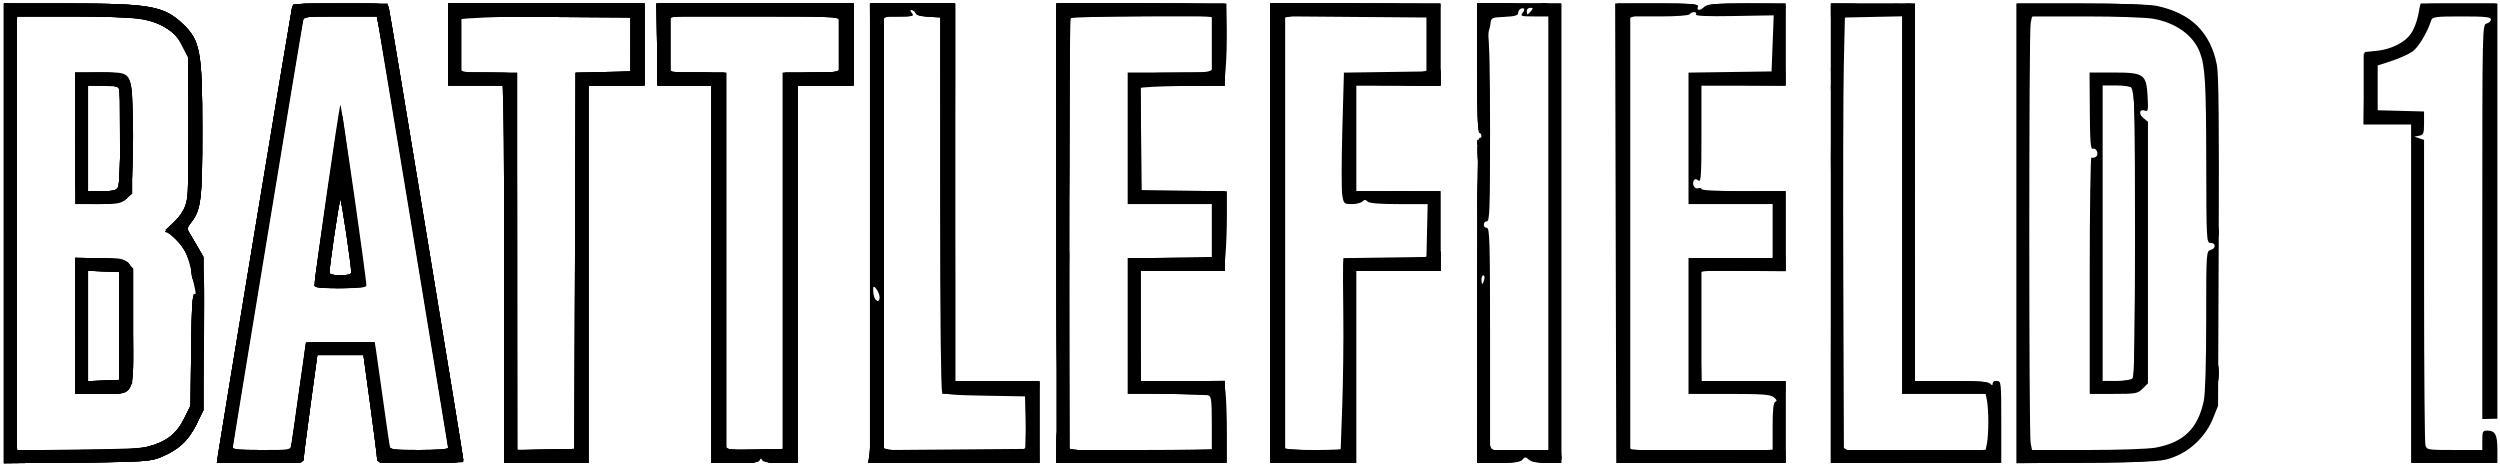 <svg xmlns="http://www.w3.org/2000/svg" width="3685.9" height="683.75" viewBox="0 0 3685.9 683.75"><path d="M5.745 344.072V5.15l96.202.047c118.971.059 139.601 3.725 167.23 29.727 26.084 24.541 29.063 40.551 29.108 156.49.041 102.312-1.841 117.981-16.385 136.472-6.057 7.699-6.372 9.591-2.589 15.543 2.368 3.728 7.973 13.217 12.454 21.088l8.147 14.312v225.942l-10.447 21.218c-11.785 23.936-26.729 37.634-52.455 48.085-15.566 6.322-23.312 6.813-123.941 7.835L5.74 682.998V344.076l.005-.004zm222.401 311.992c21.602-8.36 33.849-19.428 43.699-39.491l8.993-18.313.987-83.55c.698-58.995 2.002-82.924 4.437-81.419 2.351 1.453 2.744-.805 1.236-7.087-1.217-5.07-3.612-16.87-5.324-26.223-1.711-9.352-5.869-22.41-9.239-29.017-6.195-12.143-23.137-28.715-29.355-28.715-1.858 0 3.069-6.082 10.951-13.516 24.045-22.683 25.223-29.754 24.093-144.681l-.97-98.279-9.54-18.503c-7.61-14.758-12.761-20.308-25.44-27.417-22.87-12.819-47.13-15.57-137.551-15.597l-80.301-.024v639.724l94.611-1.218c79.762-1.025 96.824-2.073 108.701-6.671l.012-.003zm-117.45-175.47V380.413h35.127c33.056 0 35.587.46 42.934 7.806l7.806 7.806v86.011c0 106.221 3.741 98.732-49.293 98.732h-36.572V480.587l-.002.007zm65.194 0v-79.506l-23.058-.935-23.057-.935v162.75l23.057-.935 23.058-.935v-79.504zm-65.194-276.683v-96.996h36.08c51.613 0 48.196-6.808 48.196 96.017v82.628l-8.923 7.675c-8.201 7.054-11.611 7.675-42.139 7.675h-33.215v-96.999zm63.492 71.765c3.521-6.578 4.737-135.851 1.361-144.65-1.502-3.914-6.796-5.03-23.852-5.03h-21.921V281.827h20.559c17.072 0 21.118-1.044 23.853-6.152v.001zm147.461 393.342C324.848 646.56 428.56 20.005 430.35 12.304c1.665-7.153 1.692-7.156 71.509-7.156s69.845.003 71.513 7.156c2.682 11.497 109.761 661.134 109.761 665.904 0 3.508-12.067 4.329-63.604 4.329-58.481 0-63.6-.448-63.537-5.565.037-3.061-4.487-38.838-10.054-79.506l-10.122-73.94h-67.911l-10.122 73.94c-5.566 40.668-10.092 76.445-10.054 79.506.062 5.118-5.076 5.565-63.97 5.565h-64.037l1.926-13.516.001-.003zm108.161-15.9c.991-5.685 5.461-36.812 9.933-69.171s8.894-63.485 9.827-69.17l1.696-10.337h101.191l1.696 10.337c.933 5.685 5.354 36.811 9.827 69.17 4.472 32.359 8.941 63.485 9.933 69.171l1.802 10.336h42.579c23.418 0 42.579-.646 42.579-1.434 0-1.417-99.888-607.494-103.411-627.454l-1.824-10.337H448.303l-1.755 8.746c-2.014 10.04-103.7 626.874-103.7 629.044 0 .788 19.161 1.434 42.579 1.434h42.579l1.804-10.335zm33.776-232.162c-.275-9.633 36.617-266.342 38.275-266.342 1.66 0 38.552 256.712 38.276 266.342-.084 2.953-9.927 3.976-38.276 3.976-28.349-.001-38.191-1.023-38.275-3.976zm54.257-19.081c.199-9.874-14.313-107.331-15.981-107.331s-16.181 97.459-15.98 107.331c.054 2.64 5.423 3.976 15.98 3.976s15.928-1.337 15.981-3.976zm225.711 2.385V125.988H660.867V5.139H950.268V125.988H867.581v556.544H743.552V404.26zm104.17-19.782l.813-277.381 40.53-.891 40.53-.89V25.81l-124.82-.832-124.821-.832v82.761H762.643V663.63l42.139-.887 42.139-.888.813-277.382-.01.005zm201.132 19.782V125.988h-79.24l-.929-60.429-.927-60.427 145.491.003 145.49.004V125.988H1176.054v556.543h-25.177c-17.032 0-25.777-1.286-27.032-3.976-1.484-3.18-2.227-3.18-3.71 0-1.318 2.824-11.908 3.976-36.572 3.976h-34.718V404.259l.011.001zm104.95-19.082V106.907H1236.493V24.22H988.431V106.907H1071.118V663.45H1153.805V385.178h.001zm128.801-41.341V5.144l62.81-.001h62.81v556.543h124.029V682.535h-124.82l-124.82.001V343.844l-.009-.007zm229.872 279.311l.891-38.709-60.641-1.044c-49.641-.854-61.187-1.909-63.651-5.814-1.833-2.905-3.03-112.041-3.06-279.063l-.049-274.291h-17.151c-12.312 0-17.667-1.347-18.982-4.771-1.007-2.624-3.481-4.771-5.499-4.771-2.645 0-2.563 1.333.289 4.771 3.456 4.164 1.082 4.771-18.692 4.771h-22.651V663.53l104.151-.838 104.15-.839.891-38.709.004.004zm-215.601-184.881c0-3.164-2.102-8.53-4.669-11.926-4.569-6.041-4.672-6.025-4.771.722-.131 8.924 2.995 16.956 6.6 16.956 1.561 0 2.84-2.589 2.84-5.752zm260.811-94.424L1557.62 5.15h250.542l.529 35.649c.292 19.607-.442 46.798-1.631 60.425l-2.162 24.774h-123.32l.852 77.121.852 77.12 62.81.862 62.809.862V316.4c0 18.938-.925 45.384-2.057 58.767l-2.057 24.332H1681.69V561.69h123.142l2.006 16.696c1.104 9.184 2.018 36.374 2.033 60.425l.027 43.729h-251.14l-.07-338.692.001-.005zm228.951 280.202c0-33.006-.817-39.727-5.03-41.344-2.767-1.062-30.673-1.93-62.014-1.93h-56.984V380.409h124.029v-79.506h-124.029V106.91h124.029V24.223H1683.47c-56.743 0-103.931 1.225-104.851 2.722-1.564 2.531-2.243 174.001-1.982 500.554l.109 135.95h209.901v-39.412l-.007.008zm85.868-280.202V5.15H2123.749V125.999H1999.72V281.83h124.029V399.499H1999.72v283.042h-127.208V343.848l-.004-.005zm106.47 253.622c1.298-36.295 1.991-96.043 1.541-132.771-.451-36.73-.608-70.689-.35-75.461l.47-8.678 61.219-.863 61.22-.864.894-38.958.893-38.958h-42.396c-28.733 0-43.624-1.229-46.211-3.816-2.968-2.968-4.664-2.968-7.633 0-2.099 2.099-9.128 3.816-15.622 3.816-11.355 0-11.89-.5-14.023-13.132-1.221-7.224-1.172-50.842.108-96.93l2.327-83.798 60.832-.862 60.831-.862V25.82l-104.15-.838-104.15-.839v639.304h81.844l2.361-65.99-.005.008zm198.831-155.222c0-159.391 1.07-239.632 3.18-238.331 1.75 1.081 3.181-.266 3.181-2.993s-1.431-4.958-3.181-4.958c-2.049 0-3.18-33.922-3.18-95.406V5.148h124.03v677.384h-21.217c-14.553 0-22.9-1.523-26.576-4.851-4.804-4.347-5.777-4.347-9.386 0-3.11 3.749-11.165 4.851-35.438 4.851h-31.413V442.241v.002zm104.951-98.399V24.231h-21.062c-18.509 0-20.573-.587-17.038-4.847 2.212-2.666 3.198-5.672 2.19-6.68-2.794-2.794-8.615 1.795-8.615 6.792 0 3.214-5.458 4.691-19.876 5.378-19.477.928-19.898 1.139-20.953 10.487-.592 5.247-2.45 11.202-4.129 13.232-1.972 2.384-1.872 4.423.281 5.754 2.24 1.385 3.334 46.314 3.334 137.03 0 117.851-.604 134.971-4.77 134.971-2.624 0-4.771 2.146-4.771 4.771s2.147 4.771 4.771 4.771c4.178 0 4.77 20.318 4.77 163.781v163.781h85.868V343.841v.003zm-94.486 68.375c.915-3.498.366-6.36-1.219-6.36-1.586 0-2.883 2.862-2.883 6.36 0 3.499.549 6.36 1.219 6.36.671 0 1.969-2.861 2.883-6.36zm69.043-395.943c3.243-3.906 3.025-4.771-1.2-4.771-2.838 0-5.159 2.147-5.159 4.771s.539 4.771 1.2 4.771c.66 0 2.981-2.147 5.159-4.771zm124.801 327.563l-.814-338.692h61.934c53.747 0 61.693.631 60.105 4.771-2.361 6.151 3.374 6.151 9.525 0 3.889-3.889 15.396-4.771 62.242-4.771h57.471V125.996h-124.029v71.944c0 61.572-.647 71.408-4.487 68.221-3.219-2.671-5.097-2.738-6.643-.237-3.385 5.479 1.096 13.594 6.387 11.563 2.608-1.001 4.743-.435 4.743 1.26 0 1.882 24.132 3.081 62.015 3.081h62.014v117.668h-124.029v162.192h124.029V682.537l-124.82-.002-124.82-.002-.816-338.692h-.007zM2613.5 628.74c0-24.771 1.14-35.191 3.976-36.373 2.819-1.174 2.181-3.1-2.198-6.625-5.106-4.112-16.504-4.971-65.989-4.971h-59.816V380.41h124.03v-79.506h-124.03V107.046l61.219-.864 61.221-.863 1.59-41.344 1.59-41.343-58.351.995c-40.624.692-57.716-.032-56.261-2.386 1.148-1.858-.059-3.38-2.682-3.38-2.624 0-5.654 1.431-6.736 3.181-1.152 1.864-19.645 3.18-44.711 3.18h-42.746v639.224h209.902v-34.718l-.008.012zm85.866-284.892V5.156h124.03V561.7h53.428c37.314 0 54.578 1.151 57.244 3.816 2.969 2.968 3.816 2.968 3.816 0 0-2.099 2.863-3.816 6.361-3.816 6.137 0 6.359 2.12 6.359 60.425v60.424H2699.363V343.856l.003-.008zm230.172 309.672c1.094-5.466 1.987-19.598 1.987-31.405 0-11.807-.894-25.938-1.987-31.404l-1.988-9.938h-123.234V24.049l-42.138.887-42.138.888-1.591 69.966c-.874 38.48-1.206 181.951-.738 318.821l.853 248.853h208.98l1.988-9.938.006-.006zm43.33-309.452V5.146h95.251c58.812 0 101.661 1.375 112.011 3.595 50.296 10.787 79.146 39.231 88.389 87.148 2.619 13.572 3.383 87.803 2.682 260.672l-.98 241.701-7.61 18.894c-10.039 24.921-31.362 46.21-56.181 56.093-18.324 7.297-22.133 7.558-126.231 8.633l-107.331 1.108V344.067v.001zm205.231 315.923c41.39-7.651 62.382-28.048 71.059-69.038 2.211-10.445 3.567-55.593 3.567-118.761 0-99.233.168-101.95 6.359-103.57 8.192-2.143 8.299-10.462.135-10.462-6.07 0-6.232-3.049-6.418-120.711-.182-115.031-1.633-139.781-9.393-160.161-9.555-25.092-34.881-43.46-68.389-49.597-10.379-1.9-54.922-3.455-98.984-3.455h-80.115l-2.006 10.036c-2.641 13.2-2.666 605.824-.025 619.023l2.033 10.172h81.704c45.425 0 90.038-1.541 100.471-3.47l.002-.006zm-97.107-254.322c0-96.306 1.142-174.391 2.537-173.531 1.396.862 4.306.475 6.468-.861 5.068-3.132 1.061-13.935-4.393-11.841-3.254 1.248-4.182-10.272-4.467-55.472l-.358-57.047h34.737c45.514 0 48.96 2.38 50.809 35.088 1.139 20.151.655 22.883-3.748 21.193-8.173-3.137-10.057 4.683-2.584 10.732l6.866 5.561v385.663l-7.806 7.806c-7.346 7.346-9.879 7.806-42.934 7.806h-35.127V405.665v.004zm62.968 152.201c2.892-2.891 3.816-54.771 3.816-214.031s-.924-211.142-3.816-214.031c-2.16-2.161-12.508-3.816-23.852-3.816h-20.035v435.683h20.035c11.344 0 21.691-1.655 23.852-3.816v.011zm410.883-124.981V183.237h-70.119l.872-53.269.872-53.27 17.491-1.72c21.083-2.072 41.556-12.213 50.764-25.144 3.727-5.233 8.436-17.43 10.465-27.104l3.689-17.589h113.174v612.206l-11.121.238-11.122.238v-290.73c0-288.062.058-290.752 6.36-292.392 3.498-.915 6.361-3.643 6.361-6.063-.02-3.529-8.533-4.399-43.053-4.399-38.166 0-43.24.63-44.866 5.565-6.112 18.556-18.835 39.799-27.571 46.036-5.572 3.978-19.437 10.262-30.812 13.964l-20.681 6.731v66.042l34.188.902 34.187.902v17.163c0 15.261-.793 17.317-7.155 18.569l-7.156 1.408 7.156 2.364 7.155 2.365.044 221.451c.032 121.801.906 224.672 1.961 228.602 1.863 6.951 3.088 7.155 42.889 7.155h40.973v-14.311c0-12.813.766-14.312 7.314-14.312 11.649 0 14.947 6.105 14.947 27.668v20.035h-127.208V432.891l.002-.002z"/><path d="M5.745 344.072V5.15l96.202.047c118.971.059 139.601 3.725 167.23 29.727 26.084 24.541 29.063 40.551 29.108 156.49.041 102.312-1.841 117.981-16.385 136.472-6.057 7.699-6.372 9.591-2.589 15.543 2.368 3.728 7.973 13.217 12.454 21.088l8.147 14.312v225.942l-10.447 21.218c-11.785 23.936-26.729 37.634-52.455 48.085-15.566 6.322-23.312 6.813-123.941 7.835L5.74 682.998V344.076l.005-.004zm211.611 314.532c27.523-7.041 42.589-18.567 53.938-41.264l9.541-19.081.99-81.891c.828-68.49 1.736-81.891 5.546-81.891 5.121 0 4.649-7.574-1.126-18.077-2.102-3.821-3.82-10.363-3.82-14.539 0-16.206-10.05-37.009-24.166-50.02l-14.156-13.049 9.76-8.212c5.367-4.517 12.917-14.114 16.774-21.328 6.834-12.774 7.017-15.881 7.017-119.65V83.062l-8.136-15.9c-10.24-20.034-32.681-34.442-61.431-39.449-11-1.914-56.721-3.48-101.621-3.48h-81.63v639.224h86.788c67.366 0 91.029-1.086 105.741-4.85l-.009-.003zm-106.66-178.291V379.862l36.467 1.069c29.808.873 37.503 2.104 42.139 6.742 5.111 5.114 5.764 14.171 6.613 91.864 1.18 107.78 4.364 101.23-49.201 101.23h-36.019v-100.45l.001-.004zm65.194.275v-79.506l-23.058-.935-23.057-.935v162.749l23.057-.935 23.058-.934v-79.504zm-62.81-181.533c-1.312-1.313-2.386-45.081-2.386-97.264v-94.876h34.375c40.009 0 44.563 2.108 48.489 22.45 3.413 17.687 3.49 123.341.105 143.931-3.86 23.474-7.876 25.854-45.708 27.089-17.87.584-33.563-.013-34.876-1.325v-.005zm61.107-23.378c3.521-6.578 4.737-135.851 1.361-144.65-1.502-3.914-6.796-5.031-23.852-5.031h-21.921V281.827h20.559c17.072 0 21.118-1.043 23.853-6.151v.001zm147.461 393.342c3.199-22.458 106.911-649.015 108.701-656.715 1.665-7.152 1.692-7.155 71.509-7.155s69.845.003 71.513 7.155c2.682 11.497 109.761 661.135 109.761 665.905 0 3.508-12.067 4.329-63.604 4.329-58.481 0-63.6-.448-63.537-5.565.037-3.062-4.487-38.839-10.054-79.506l-10.122-73.94h-67.911l-10.122 73.94c-5.566 40.667-10.092 76.444-10.054 79.506.062 5.118-5.076 5.565-63.97 5.565H319.72l1.925-13.517.003-.002zm108.341-14.31c1.518-7.453 20.985-145.771 20.985-149.102 0-.641 22.661-1.166 50.358-1.166h50.358L562 578.383c5.67 40.667 11.013 76.444 11.871 79.505 1.388 4.947 6.311 5.565 44.28 5.565 25.278 0 42.72-1.251 42.72-3.063 0-3.416-6.1-40.838-60.663-372.203-20.88-126.801-39.49-238.071-41.35-247.251l-3.386-16.696h-53.778c-53.143 0-53.799.084-55.488 7.155-2.783 11.642-103.36 622.015-103.36 627.265 0 4.047 6.727 4.805 42.68 4.805h42.681l1.781-8.746.001-.01zm33.71-234.212c0-15.084 35.265-245.172 37.995-247.901 1.842-1.842 3.349-2.369 3.349-1.172 0 1.196 7.878 57.564 17.508 125.261 13.703 96.337 16.64 123.641 13.516 125.621-2.195 1.394-19.376 2.556-38.179 2.583-27.18.039-34.188-.862-34.188-4.396l-.001.004zm54.145-18.612c.199-9.874-14.312-107.331-15.981-107.331-1.669 0-16.181 97.459-15.98 107.331.054 2.64 5.423 3.976 15.98 3.976 10.558-.001 15.928-1.337 15.981-3.976zm225.711 2.384V125.998H660.868V5.149H950.27V125.998H867.583v556.543H743.554V404.269h.001zm104.17-19.781l.813-277.381 40.53-.891 40.53-.89V25.82l-124.82-.832-124.821-.832v82.761h40.989c30.751 0 40.953.993 40.843 3.976-.081 2.187.078 127.451.354 278.361l.501 274.393 42.138-.888 42.139-.888.813-277.382-.009-.001zm201.132 19.781V125.998h-79.241l-.928-60.429-.928-60.428 145.491.003 145.49.004V125.997H1176.054V682.54h-23.693c-19.256 0-24.279-1.043-26.818-5.565-2.976-5.301-3.227-5.301-5.269 0-1.86 4.828-6.731 5.565-36.786 5.565h-34.643V404.268l.012.001zm107.351-19.876l.813-277.472h39.396c32.989 0 39.709-.817 41.325-5.03 2.51-6.543 2.51-66.082 0-72.626-1.715-4.468-15.766-5.03-125.621-5.03h-123.69V106.922h79.506v273.242c0 150.281.885 275.542 1.965 278.361 1.693 4.412 7.744 4.998 43.729 4.236l41.764-.885.813-277.473v-.01zm125.961 283.393c1.112-8.115 2.113-65.002 2.224-126.411.126-69.931 1.276-108.98 3.078-104.501 2.99 7.44 7.751 9.283 10.884 4.214 2.938-4.753-5.327-19.73-9.915-17.969-3.395 1.302-4.313-36.984-4.999-208.182L1282.6 5.156h62.81l62.81.001V561.7h124.029v120.85h-252.102l2.022-14.756v-.008zm207.501-4.327h23.687l-.891-40.548-.89-40.548-61.202-.864-61.203-.863-.813-277.402-.813-277.401-16.696-.962c-9.183-.528-16.696-2.088-16.696-3.465s-3.577-4.134-7.95-6.126c-9.182-4.183-10.001-3.083-2.953 3.965 4.544 4.543 2.953 4.997-17.491 4.997h-22.488v639.105l77.12.877c42.416.482 79.026.508 81.356.057 2.329-.453 14.894-.822 27.923-.822zm68.106-319.613l-.208-338.691h248.182V126.004h-124.03V281.835h124.03V399.504h-124.03v162.191h124.03v120.85h-247.762l-.208-338.692-.004-.007zm233.241 312.463c3.609-13.468 2.174-64.548-1.971-70.111-3.429-4.605-12.056-5.453-62.81-6.174l-58.834-.835-.843-95.024c-.591-66.563.223-96.308 2.716-99.312 2.692-3.244 17.495-4.499 60.771-5.154l57.211-.865 4.21-12.253c2.548-7.417 3.676-20.597 2.857-33.393-2.496-38.992 4.42-35.186-65.747-36.177l-61.177-.863V108.515l59.343-.864 59.343-.864 3.467-9.945c4.249-12.188 4.508-62.853.354-69.422-2.604-4.119-17.248-4.62-107.28-3.673-57.348.604-104.541 1.354-104.881 1.669-.738.692-1.489 317.662-1.194 503.684l.213 134.361h212.342l1.917-7.156-.007.004zm81.511-312.463V5.155h251.242V126.004h-127.209V281.835h127.209v117.668h-127.626l1.003 141.521 1.003 141.521-62.81-.003-62.81-.002V343.848l-.002-.002zm112.381 317.233c.794-1.312 2.498-62.9 3.788-136.86 2.232-127.961 2.642-134.642 8.439-137.741 3.352-1.794 28.779-4.105 56.507-5.137l50.414-1.875 6.677-11.88c5.319-9.463 6.667-17.29 6.628-38.479-.025-14.629-1.406-28.745-3.066-31.369-2.459-3.889-12.589-4.855-54.811-5.231-28.485-.253-55.728-.611-60.538-.795l-8.745-.334.049-85.071c.025-46.789 1.366-87.154 2.977-89.699 3.396-5.37 34.153-9.101 79.66-9.662 29.565-.364 30.373-.576 37.731-9.885 6.999-8.853 7.433-11.695 6.255-41.008-.696-17.323-2.419-32.642-3.829-34.041-3.378-3.352-183.441-2.304-203.941 1.188l-15.901 2.708-.819 314.802c-.451 173.142-.138 316.592.695 318.782 1.112 2.918 13.33 3.976 45.95 3.976 24.439 0 45.084-1.073 45.879-2.386l.001-.003zm192.932-218.642c0-190.391.822-239.941 3.975-239.312 2.187.438 3.976-1.352 3.976-3.976 0-2.623-1.789-4.412-3.976-3.975-3.109.622-3.975-19.982-3.975-94.612V5.157h124.029v677.384h-20.282c-14.148 0-21.479-1.442-24.241-4.771-2.178-2.624-5.755-4.771-7.95-4.771s-5.773 2.146-7.951 4.771c-3.004 3.62-11.152 4.771-33.782 4.771h-29.823V442.43v.007zm107 222.292c6.544-1.756 6.906-4.082 8.775-56.405 1.072-30.017 2.376-174.802 2.898-321.742l.948-267.162-15.878-.964c-9.943-.604-17.26-2.855-19.576-6.024-2.446-3.346-5.211-4.114-8.158-2.269-2.451 1.535-6.785 2.409-9.631 1.942s-6.021 1.357-7.057 4.055c-1.098 2.862-5.73 4.904-11.125 4.904-22.02 0-28.415 3.199-30.695 15.355-1.188 6.323-1.998 73.326-1.805 148.901.234 90.711-.753 138.081-2.903 139.41-4.134 2.555-4.284 14.359-.184 14.359 1.872 0 3.427 31.104 3.976 79.57.725 63.917.126 78.509-3.041 74.173-2.168-2.969-4.707-4.634-5.641-3.7-2.4 2.4 1.734 12.149 5.152 12.149 1.582 0 2.841 31.522 2.841 71.157 0 81.32 1.022 90.122 10.698 92.018 10.691 2.094 72.832 2.31 80.403.278l.003-.005zm-94.331-256.471c.065-7.581-5.413-7.049-7.893.767-2.605 8.206 1.286 15.146 5.109 9.113 1.505-2.374 2.757-6.82 2.784-9.88zm194.042-64.4V5.166h58.834c49.363 0 58.834.744 58.834 4.626 0 5.536-9.357 7.198-52.604 9.344-17.564.871-35.811 3.058-40.548 4.859l-8.615 3.274-.077 145.571c-.222 415.063.279 485.743 3.466 488.934 4.495 4.495 211.311 4.525 215.811.031 5.132-5.131 5.894-73.374.876-78.437-2.948-2.975-19.547-4.626-57.886-5.761-29.563-.874-55.132-3.021-56.82-4.771-4.398-4.559-4.449-5.771-3.407-81.095l.946-68.376 2.189 49.294c1.205 27.11 2.381 58.238 2.611 69.17l.422 19.876h124.028V682.554h-248.06V343.858zm314.841.071V5.307l62.015.083 62.015.083-.724 135.801-.723 135.801-1.662-126.53c-1.414-107.621-2.376-127.021-6.433-129.791-4.975-3.401-75.104-1.75-88.031 2.073-3.814 1.128-7.816 4.346-8.893 7.15-2.491 6.492-2.225 621.975.271 628.484 1.022 2.665 6.372 5.677 11.888 6.691 17.118 3.151 205.021.209 208.392-3.263 1.7-1.749 4.063-18.984 5.249-38.3 1.912-31.126 1.528-35.641-3.38-39.715-4.144-3.438-19.024-5.019-59.095-6.273-41.665-1.306-54.524-2.727-57.913-6.398-3.619-3.923-3.996-28.903-2.229-147.831l2.127-143.111.575 140.721.575 140.722h53.723c44.82 0 54.027.79 55.555 4.77 1.006 2.624 3.262 4.771 5.01 4.771 1.75 0 2.357-2.146 1.35-4.771-1.158-3.021.045-4.77 3.281-4.77 4.514 0 5.11 7.046 5.11 60.424v60.425h-248.061V343.929h.008zm275.092-.069V5.168l92.227.054c67.005.039 98.005 1.279 113.361 4.532 36.046 7.641 59.042 22.477 72.396 46.708l7.658 13.897-13.337-14.929c-19.074-21.348-41.32-30.947-81.045-34.973-32.906-3.334-153.871-1.724-166.34 2.214-3.788 1.197-7.732 5.545-8.766 9.662-2.525 10.062-2.471 613.204.056 623.274 1.146 4.566 4.989 8.674 9.075 9.699 3.896.978 49.892 1.323 102.21.767 88.64-.942 96.1-1.465 109.431-7.663 28.221-13.118 42.939-31.155 52.961-64.902l4.25-14.312-1.723 14.312c-3.71 30.814-23.566 60.105-49.833 73.504-25.315 12.915-49.453 15.429-148.771 15.487l-93.816.056V343.863l.006-.003zm582.914 101.101c.512-130.682 1.523-238.182 2.248-238.912.725-.725 3.526-.471 6.226.565 4.358 1.672 4.913 26.904 4.956 225.392.031 122.931 1.129 225.211 2.449 227.291 4.625 7.273 20.438 10.534 50.979 10.515 25.387-.017 32.477-1.132 40.341-6.34 13.13-8.696 14.312-8.172 14.312 6.36v12.721l-61.22.001-61.22.001.93-237.591v-.003zm-458.003 126.02c-4.286-2.496-5.456-7.045-5.088-19.78l.478-16.538 1.908 14.091 1.907 14.092 22.166-.82c12.19-.45 23.282-1.509 24.647-2.353 1.364-.843 2.48-97.998 2.48-215.901 0-244.922 3.324-220.951-30.639-220.951-14.025 0-17.459-.877-14.607-3.73 5.058-5.057 46.945-5.345 51.955-.357 2.135 2.125 4.543 11.852 5.352 21.614 1.221 14.72.46 18.491-4.457 22.086-5.639 4.123-5.658 4.635-.406 10.439 4.33 4.783 5.523 11.927 5.523 33.043 0 15.159-1.512 28.452-3.457 30.398-2.489 2.489-2.489 4.056 0 5.594 2.416 1.493 3.457 50.33 3.457 162.062 0 185.651 2.99 170.511-33.643 170.352-12.105-.056-24.515-1.558-27.576-3.341zm170.331-20.417c-.032-10.495.561-15.171 1.287-10.393.725 4.778.74 13.364.031 19.081-.706 5.717-1.3 1.806-1.318-8.688zm-766.915-143.981c-.665-17.758 2.195-18.772 60.907-21.628 25.407-1.235 47.453-3.117 48.992-4.184 1.537-1.065 5.947-6.451 9.799-11.969 5.943-8.516 6.994-14.281 6.953-38.163-.027-15.472-1.403-30.278-3.059-32.901-2.439-3.866-14.338-5.071-62.76-6.36-44.833-1.193-59.752-2.583-59.752-5.565 0-2.187 1.074-3.976 2.385-3.976H2632.691V399.9l-50.088-.41c-83.27-.68-76.521-1.576-78 10.353-1.104 8.905-1.352 8.454-1.791-3.26zm766.665-64.322c0-6.122.654-8.626 1.454-5.565.8 3.062.8 8.07 0 11.131-.799 3.061-1.454.557-1.454-5.566zm-766.005-127.21c0-21.864.508-30.808 1.129-19.876.621 10.933.621 28.821 0 39.754-.621 10.931-1.129 1.987-1.129-19.878zm1054.607-23.511v-8.291h-73.144V79.009l11.271-2.114c6.198-1.163 14.07-1.226 17.491-.14 3.422 1.086 6.221.734 6.221-.781s4.912-4.531 10.914-6.702c19.773-7.15 36.714-33.391 36.771-56.961.019-7.147.082-7.155 55.673-7.155h55.654v21.936l-11.83-4.942c-15.103-6.311-73.479-4.975-81.727 1.871-2.933 2.433-8.993 12.165-13.468 21.625-9.336 19.734-25.69 33.263-46.564 38.519-22.103 5.565-25.564 11.688-25.564 45.212 0 36.903 1.484 38.538 36.672 40.398 28.234 1.492 34.354 4.85 34.354 18.851 0 4.039-.6 7.343-1.33 7.343-.732 0-3.594.869-6.361 1.931-3.794 1.456-5.03-.107-5.03-6.36h-.003zm-1055.207-40.094c-.729-25.634 1.453-34.22 9.336-36.722 3.379-1.072 26.81-2.966 52.067-4.207l45.923-2.258 10.027-10.256 10.027-10.256-1.545-32.073c-1.09-22.65-2.85-32.9-5.988-34.888-2.443-1.547-29.129-2.835-59.302-2.862-54.859-.049-54.859-.049-48.499-6.409 5.877-5.876 10.602-6.36 62.016-6.36h55.654V126.004h-126.932l-1.098 23.058-1.098 23.057-.588-20.671v-.002z"/><path d="M5.745 344.072V5.15l96.202.047c118.971.059 139.601 3.725 167.23 29.727 26.084 24.541 29.063 40.551 29.108 156.49.041 102.312-1.841 117.981-16.385 136.472-6.057 7.699-6.372 9.591-2.589 15.543 2.368 3.728 7.973 13.217 12.454 21.088l8.147 14.312v225.942l-10.447 21.218c-11.785 23.936-26.729 37.634-52.455 48.085-15.566 6.322-23.312 6.813-123.941 7.835L5.74 682.998V344.076l.005-.004zm211.611 314.532c27.523-7.041 42.589-18.567 53.938-41.264l9.541-19.081.99-81.891c.828-68.49 1.736-81.891 5.546-81.891 5.121 0 4.649-7.574-1.126-18.077-2.102-3.821-3.82-10.363-3.82-14.539 0-16.206-10.05-37.009-24.166-50.02l-14.156-13.049 9.76-8.212c5.367-4.517 12.917-14.114 16.774-21.328 6.834-12.774 7.017-15.881 7.017-119.65V83.062l-8.136-15.9c-10.24-20.034-32.681-34.442-61.431-39.449-11-1.914-56.721-3.48-101.621-3.48h-81.63v639.224h86.788c67.366 0 91.029-1.086 105.741-4.85l-.009-.003zm-106.66-178.291V379.862l36.467 1.069c29.808.873 37.503 2.104 42.139 6.742 5.111 5.114 5.764 14.171 6.613 91.864 1.18 107.78 4.364 101.23-49.201 101.23h-36.019v-100.45l.001-.004zm65.194.275v-79.506l-23.058-.935-23.057-.935v162.749l23.057-.935 23.058-.934v-79.504zm-62.81-181.533c-1.312-1.313-2.386-45.081-2.386-97.264v-94.876h34.375c40.009 0 44.563 2.108 48.489 22.45 3.413 17.687 3.49 123.341.105 143.931-3.86 23.474-7.876 25.854-45.708 27.089-17.87.584-33.563-.013-34.876-1.325v-.005zm61.107-23.378c3.521-6.578 4.737-135.851 1.361-144.65-1.502-3.914-6.796-5.031-23.852-5.031h-21.921V281.827h20.559c17.072 0 21.118-1.043 23.853-6.151v.001zm147.461 393.342c3.199-22.458 106.911-649.015 108.701-656.715 1.665-7.152 1.692-7.155 71.509-7.155s69.845.003 71.513 7.155c2.682 11.497 109.761 661.135 109.761 665.905 0 3.508-12.067 4.329-63.604 4.329-58.481 0-63.6-.448-63.537-5.565.037-3.062-4.487-38.839-10.054-79.506l-10.122-73.94h-67.911l-10.122 73.94c-5.566 40.667-10.092 76.444-10.054 79.506.062 5.118-5.076 5.565-63.97 5.565H319.72l1.925-13.517.003-.002zm108.341-14.31c1.518-7.453 20.985-145.771 20.985-149.102 0-.641 22.661-1.166 50.358-1.166h50.358L562 578.383c5.67 40.667 11.013 76.444 11.871 79.505 1.388 4.947 6.311 5.565 44.28 5.565 25.278 0 42.72-1.251 42.72-3.063 0-3.416-6.1-40.838-60.663-372.203-20.88-126.801-39.49-238.071-41.35-247.251l-3.386-16.696h-53.778c-53.143 0-53.799.084-55.488 7.155-2.783 11.642-103.36 622.015-103.36 627.265 0 4.047 6.727 4.805 42.68 4.805h42.681l1.781-8.746.001-.01zm33.706-234.002c0-5.751 31.256-223.962 33.76-235.691l1.996-9.355 4.121 7.865c2.267 4.325 11.389 59.259 20.271 122.07 12.58 88.967 15.274 114.761 12.189 116.721-2.179 1.384-19.346 2.538-38.148 2.564-26.341.037-34.188-.922-34.188-4.179l-.001.005zm54.145-18.829c.199-9.874-14.313-107.331-15.981-107.331s-16.181 97.459-15.98 107.331c.053 2.64 5.423 3.976 15.98 3.976s15.928-1.337 15.981-3.976zm225.712 2.384V125.991H660.865V5.142H950.266V125.991H867.58v556.543H743.551V404.262zm104.169-19.781l.813-277.382 40.53-.89 40.53-.89V25.813l-124.82-.832-124.821-.832v82.761h39.383c38.152 0 39.442.224 41.299 7.155 1.055 3.936 1.938 129.201 1.961 278.362l.044 271.212 42.138-.888 42.139-.887.813-277.383h-.009zm201.132 19.781V125.991h-79.241l-.928-60.429-.928-60.428 145.491.003 145.49.004V125.99H1176.05v556.543h-23.693c-19.256 0-24.279-1.043-26.818-5.565-2.976-5.301-3.227-5.301-5.269 0-1.86 4.828-6.731 5.565-36.786 5.565h-34.643V404.261l.012.001zm107.351-19.876l.813-277.472h39.396c32.989 0 39.709-.818 41.325-5.03 2.51-6.543 2.51-66.083 0-72.626-1.715-4.468-15.766-5.03-125.621-5.03h-123.69V106.915h79.506v273.242c0 150.281.885 275.542 1.965 278.361 1.693 4.412 7.744 4.998 43.729 4.235l41.764-.885.813-277.472v-.01zm125.961 283.393c1.112-8.115 2.113-65.002 2.224-126.411.126-69.931 1.276-108.98 3.078-104.501 2.99 7.44 7.751 9.283 10.884 4.214 2.938-4.753-5.327-19.73-9.915-17.97-3.395 1.303-4.313-36.984-4.999-208.181l-.84-209.781h125.62v556.543h124.029V682.541h-252.102l2.022-14.755v-.007zm209.631-4.283l21.562-.044-.89-40.548-.891-40.549-60.424-1.59-60.425-1.59-1.59-276.682-1.591-276.683-16.695-.961c-9.184-.528-16.696-2.088-16.696-3.465s-3.623-4.154-8.051-6.172c-7.491-3.413-7.814-3.228-4.658 2.67 3.227 6.03 2.382 6.338-17.392 6.338h-20.783v639.105l77.121.965c42.416.531 79.982.576 83.481.101 3.498-.477 16.063-.885 27.922-.909v.014zm65.894-8.948c0-15.393 1.484-29.471 3.299-31.284 2.277-2.278 2.277-5.983 0-11.975-2.193-5.767-3.299-108.811-3.299-307.412V5.145h124.031c118.301 0 124.03.271 124.03 5.85 0 5.493-6.977 6.105-114.49 10.052l-114.491 4.202V184.7c0 111.081-1.054 160.511-3.475 162.931-2.513 2.514-2.439 5.41.267 10.467 2.058 3.845 3.387 13.657 2.952 21.808-.434 8.149-.553 75.282-.266 149.182l.521 134.36h106.281c58.452 0 108.54-.868 111.311-1.931 4.196-1.61 5.03-8.197 5.03-39.753 0-20.802-.357-38.046-.795-38.32-.438-.273-29.114-1.347-63.727-2.385-51.052-1.531-63.49-2.788-65.892-6.658-3.791-6.108-.239-184.871 3.761-189.222 1.663-1.808 26.846-3.611 58.369-4.18l55.444-.999 5.456-9.236c9.931-16.811 13.743-14.549 13.743 8.154v20.572h-124.029v162.192h124.029V682.531h-248.061v-27.986l.001.003zm314.842-310.712V5.143h125.621c105.301 0 125.621.717 125.621 4.434 0 3.661-17.041 4.71-97.793 6.018-67.834 1.098-103.15 2.929-115.28 5.976l-17.491 4.394v635.904l31.802 1.823c17.491 1.004 40.031 1.162 50.089.354l18.286-1.471v-25.53c0-14.041.519-24.934 1.152-24.205.634.729 1.984 16.709 3.002 35.513l1.85 34.188H1872.538V343.846l-.006-.01zm305.362 166.961c.102-149.071.735-171.731 4.802-171.731 2.576 0 4.895 2.505 5.154 5.565.259 3.062.617 7.712.795 10.336.179 2.624 1.395 6.417 2.701 8.43 1.309 2.013 2.195 11.554 1.973 21.203-.328 14.265-1.516 17.835-6.352 19.1-3.271.855-5.949 4.313-5.949 7.684 0 8.436 3.342 11.015 8.608 6.644 3.738-3.104 4.343 2.063 3.909 33.386-.287 20.843-1.758 36.288-3.357 35.3-5.404-3.341-6.734 8.44-1.595 14.12 4.442 4.908 5.163 16.005 5.204 80.182.025 40.968 1.326 76.504 2.889 78.97 1.669 2.638 10.187 5.094 20.68 5.965 9.814.813 18.617 2.731 19.563 4.261.945 1.53.204 2.781-1.648 2.781-1.852 0-3.367 2.146-3.367 4.771 0 3.867-5.128 4.771-27.063 4.771h-27.063l.117-171.731-.001-.007zm87.988 165.06c-.961-3.671-.901-5.83.131-4.798 1.033 1.033 3.439.62 5.35-.916s9.555-3.796 16.989-5.021c13.464-2.221 13.517-2.192 13.517 7.591 0 9.757-.109 9.82-17.121 9.82-14.716 0-17.366-.939-18.866-6.676zm118.73-250.791c.074-225.792.664-257.252 4.784-255.672 2.585.991 4.907 4.154 5.161 7.028s.727 110.41 1.049 238.972c.321 128.561 1.6 236.831 2.838 240.611 1.24 3.774 4.703 7.824 7.697 9 9.139 3.59 188.502 5.687 208.182 2.434l18.286-3.021v18.12h-46.322c-25.849 0-49.041-1.455-52.474-3.293-4.24-2.269-6.152-2.269-6.152 0 0 2.172-24.354 3.293-71.568 3.293h-71.57l.086-257.472h.003zm314.781 100.051c0-98.15 1.146-157.422 3.045-157.422 2.871 0 4.616 53.237 3.178 96.997-.736 22.398-.574 35.08 1.578 124.031l1.615 66.784 8.19 7.155c7.208 6.298 11.981 7.217 39.815 7.667 17.395.281 37.35.958 44.346 1.505s16.299 1.211 20.672 1.477c8.963.544 10.502 4.389 2.92 7.298-2.768 1.062-32.104 1.931-65.195 1.931h-60.164V525.117zm149.471 154.451c0-1.634-3.936-3.602-8.745-4.374s12.722-1.576 38.958-1.787c26.238-.211 52.354-1.268 58.039-2.348 9.021-1.716 10.337-1.11 10.337 4.756 0 6.553-1.237 6.722-49.294 6.722-28.404 0-49.293-1.258-49.293-2.969h-.002zm127.211-8.655v-11.624l7.057 6.059c3.881 3.332 8.779 7.634 10.885 9.56 2.105 1.927 13.43 3.666 25.166 3.866 11.736.199 22.104 1.128 23.038 2.063.935.935-13.565 1.699-32.222 1.699h-33.923l-.001-11.623zm78.711 9.517c2.187-.882 5.764-.882 7.951 0 2.186.882.396 1.604-3.977 1.604-4.372.001-6.161-.722-3.974-1.604zm-479.803-102.6c-30.298-1.285-44.859-3.178-48.649-6.323-9.544-7.923.491-9.722 54.522-9.772l51.678-.049v9.54c0 7.938-1.202 9.448-7.155 8.989-3.936-.304-26.615-1.377-50.396-2.385zm369.712-6.605c0-4.372.722-6.161 1.604-3.975.882 2.187.882 5.764 0 7.95-.882 2.187-1.604.398-1.604-3.975zm-84.579-2.856c-1.101-1.782 2.996-4.113 9.31-5.298 12.681-2.379 51.644 1.008 53.918 4.687.813 1.316-12.637 2.708-29.89 3.094-18.286.407-32.19-.628-33.336-2.482h-.002zm-848.944-173.491c2.753-7.177 18.866-10.688 56.302-12.271 31.799-1.344 35.084-2.089 43.107-9.775 4.777-4.576 9.68-8.32 10.896-8.32 1.216 0 2.211 7.871 2.211 17.491v17.49h-57.145c-48.642 0-56.88-.687-55.371-4.615zm535.483 1.789c0-1.555 1.789-2.652 3.975-2.439 2.187.214 13.729-1.435 25.649-3.662 18.718-3.498 23.015-3.382 31.497.849 12.438 6.205 17.107 6.255 12.023.13-2.451-2.954-2.684-4.771-.611-4.771 1.842 0 3.807-3.108 4.365-6.906.559-3.799 2.805-7.496 4.992-8.216 2.792-.92 3.975 3.027 3.975 13.267v14.576h-42.934c-23.613 0-42.934-1.272-42.934-2.827h.003zm-366.623-64.883c-3.844-10.002-2.342-81.761 1.713-81.761 2.619 0 2.568-1.063-.185-3.816-4.437-4.436-5.234-40.707-.896-40.707 1.606 0 5.088-.832 7.737-1.849 4.221-1.619 4.647 4.967 3.445 53.141-1.16 46.462-2.173 55.436-6.529 57.874-2.836 1.587-3.812 3.792-2.168 4.899 1.645 1.107 2.107 5.591 1.031 9.964-1.681 6.822-2.269 7.143-4.148 2.255zm4.467-41.266c-3.141-3.117-3.506-2.752-1.78 1.78 1.194 3.137 2.973 4.901 3.952 3.923.978-.979 0-3.545-2.172-5.703zm-515.594-86.496c0-86.245.291-90.681 6.151-93.817 3.514-1.88 28.212-3.292 57.582-3.292 51.071 0 51.474-.056 57.684-7.95 10.488-13.334 15.333-10.34 15.333 9.474v17.424l-62.809.862c-34.546.475-62.451 1.936-62.015 3.247.438 1.313.795 36.017.795 77.121v74.735h62.015c49.844 0 62.015.84 62.015 4.279 0 4.512-50.265 8.401-108.921 8.429l-27.827.013v-90.524h-.003zm369.543 78.618c15.216-.582 40.977-.584 57.244-.006s3.818 1.054-27.666 1.058c-31.484.003-44.795-.47-29.578-1.052zm660.904-49.313c.031-32.126 1.076-46.888 3.094-43.729 1.676 2.624 2.973 16.239 2.882 30.257-.091 14.017.116 26.896.462 28.622 1.83 9.158-.568 33.348-3.307 33.348-1.983 0-3.162-18.254-3.131-48.498zm-517.633-39.475c-3.055-1.231-3.977-23.29-3.977-95.155V5.145h62.015c49.27 0 62.015.863 62.015 4.201 0 2.956-5.654 4.357-19.082 4.728-10.979.302-19.08-.828-19.08-2.662 0-4.32-19.5-2.912-25.442 1.837-2.624 2.097-10.495 4.785-17.491 5.975-21.217 3.606-23.551 4.981-26.344 15.522-1.48 5.584-2.211 39.49-1.623 75.347 1.041 63.572-.217 86.126-4.775 85.616-1.233-.139-4.03-.974-6.216-1.857zm204.862-38.175c-1.166-1.166-2.121-17.674-2.121-36.685 0-31.93.425-34.338 5.566-31.594 4.866 2.598 5.439 7.201 4.564 36.685-.923 31.194-2.438 37.166-8.009 31.594zm312.721-26.315c0-7.1.56-12.909 1.242-12.909 2.547 0 3.787 22.711 1.322 24.232-1.41.872-2.564-4.223-2.564-11.323zm-686.934-7.892c0-6.837 17.015-10.678 54.707-12.348 28.379-1.258 35.455-2.624 42.567-8.22 4.692-3.69 9.77-6.711 11.283-6.711s2.751 7.156 2.751 15.901v15.901h-55.654c-46.001.002-55.654-.783-55.654-4.523zm534.283 1.526c0-4.233 24.19-9.723 42.844-9.723 14.83 0 20.025-1.49 27.701-7.95 5.197-4.373 10.771-7.95 12.386-7.95 1.614 0 2.937 6.501 2.937 14.447v14.448l-42.934-.459c-23.614-.252-42.934-1.518-42.934-2.813zm152.651-21.04c0-4.477 1.297-7.337 2.883-6.357 1.584.979 2.133 4.642 1.219 8.138-2.29 8.75-4.102 7.963-4.102-1.781zM2385.1 61.845c.936-19.388 6.473-28.153 9.785-15.488 1.114 4.262.161 6.49-2.775 6.49-5.158 0-5.98 5.054-1.293 7.951 5.324 3.29 3.859 20.671-1.742 20.671-4.013 0-4.747-3.624-3.975-19.624zm3.332-30.185c-2.215-.894-3.976-7.03-3.976-13.856V5.552l59.056-.257c36.415-.158 58.342.897 57.194 2.754-3.257 5.27-79.935 11.365-82.886 6.589-2.982-4.825-7.942-3.709-6.001 1.351 1.021 2.658-.843 5.296-4.577 6.481-3.463 1.099-7.1 4.091-8.08 6.647-1.843 4.802-3.914 5.293-10.729 2.543h-.001zm10.336-20.155c-1.082-1.749-3.313-3.18-4.959-3.18-1.646 0-2.992 1.431-2.992 3.18s2.231 3.181 4.959 3.181c2.727-.001 4.072-1.432 2.992-3.181zm300.532 7.653V5.144h22.263c17.668 0 22.261.984 22.261 4.771 0 3.217-3.218 4.771-9.878 4.771-6.612 0-11.844 2.499-15.823 7.56-3.271 4.158-8.844 8.317-12.385 9.243-5.745 1.501-6.438.172-6.438-12.331zm-128-6.853c-73.576-1.318-70.334-7.161 3.975-7.161 48.764 0 57.244.707 57.244 4.771 0 2.624-1.789 4.449-3.975 4.058-2.187-.393-27.947-1.143-57.244-1.668zm178.89-.613c0-1.646 1.432-3.877 3.18-4.958 1.75-1.081 3.181.266 3.181 2.993s-1.431 4.958-3.181 4.958c-1.748 0-3.18-1.346-3.18-2.993zm33.393-3.536c8.741-3.524 17.49-3.6 17.49-.149 0 1.574-5.366 2.829-11.926 2.788-9.222-.057-10.484-.655-5.564-2.639zm20.671.169c0-1.749 4.293-3.181 9.54-3.181 5.248 0 9.541 1.432 9.541 3.181s-4.293 3.18-9.541 3.18c-5.247 0-9.54-1.431-9.54-3.18z"/><path d="M5.745 344.072V5.15l96.202.047c118.971.059 139.601 3.725 167.23 29.727 26.084 24.541 29.063 40.551 29.108 156.49.041 102.312-1.841 117.981-16.385 136.472-6.057 7.699-6.372 9.591-2.589 15.543 2.368 3.728 7.973 13.217 12.454 21.088l8.147 14.312v225.942l-10.447 21.218c-11.785 23.936-26.729 37.634-52.455 48.085-15.566 6.322-23.312 6.813-123.941 7.835L5.74 682.998V344.076l.005-.004zm211.611 314.532c27.523-7.041 42.589-18.567 53.938-41.264l9.541-19.081.989-81.717c.841-69.515 1.672-81.455 5.565-79.961 6.304 2.419 6.147-13.709-.194-20.05-2.624-2.624-4.771-8.707-4.771-13.518 0-15.3-9.438-37.154-20.8-48.168-12.688-12.297-13.702-18.709-4.303-27.209 3.684-3.332 9.767-11.783 13.516-18.779 6.581-12.279 6.817-16.418 6.817-119.261V83.056l-8.137-15.901c-10.25-20.023-32.689-34.432-61.439-39.438-11.001-1.914-56.541-3.48-101.201-3.48H25.663l-1.971 11.926c-2.574 15.573-2.574 599.805 0 615.375l1.971 11.926h86.373c66.993 0 90.624-1.088 105.33-4.85l-.01-.01zm-102.85-81.65c-4.97-4.97-5.455-181.171-.524-190.392 2.859-5.342 6.854-6.151 30.371-6.151 31.204 0 44.461 5.047 48.182 18.344 1.338 4.778 2.432 44.233 2.432 87.677v78.987l-8.923 7.673c-8.04 6.915-11.831 7.674-38.322 7.674-18.625 0-30.798-1.398-33.216-3.816v.004zm61.379-96.36v-79.506l-23.058-.935-23.057-.935v162.75l23.057-.935 23.058-.935v-79.504zm-61.901-185.833c-4.925-9.201-4.441-179.061.523-184.031 2.387-2.386 14.236-3.815 31.626-3.815 24.804 0 28.772.828 36.73 7.669l8.923 7.67 1.014 72.632c.652 46.782-.239 76.869-2.507 84.538-4.896 16.556-15.802 21.485-47.529 21.485-21.944 0-25.945-.855-28.78-6.151v.003zm60.2-19.081c3.521-6.578 4.737-135.851 1.361-144.65-1.502-3.914-6.796-5.03-23.852-5.03h-21.922V281.831h20.56c17.073 0 21.119-1.044 23.853-6.151zm147.461 393.343c3.199-22.458 106.911-649.014 108.701-656.714 1.664-7.153 1.692-7.156 71.509-7.156s69.845.003 71.513 7.156c2.682 11.497 109.761 661.134 109.761 665.904 0 3.508-12.067 4.329-63.604 4.329-58.481 0-63.6-.448-63.537-5.565.037-3.061-4.487-38.838-10.055-79.506l-10.121-73.94H467.9l-10.122 73.94c-5.566 40.668-10.092 76.445-10.054 79.506.062 5.118-5.076 5.565-63.97 5.565h-64.037l1.925-13.516.003-.003zm108.061-12.721c.928-3.936 5.581-36.493 10.342-72.351 4.76-35.857 10.63-68.414 13.043-72.351 4.197-6.844 6.235-7.155 46.858-7.155 32.14 0 43.352 1.063 46.097 4.369 1.995 2.403 7.909 34.962 13.144 72.351 5.233 37.39 11.175 71.201 13.201 75.137 3.542 6.879 5.326 7.155 46.08 7.155 33.784 0 42.396-.885 42.396-4.358 0-2.396-2.969-21.359-6.597-42.138-3.628-20.779-9.211-54.954-12.406-75.942-3.18-20.98-11.57-73.221-18.61-116.071-7.05-42.86-16.52-101.531-21.03-130.391-8.34-53.24-37.43-223.071-43.45-253.622l-3.291-16.696H502.18c-52.097 0-53.383.162-56.875 7.156-4.287 8.583-102.521 603.044-102.48 620.144l.029 11.927h42.589c41.546 0 42.629-.176 44.274-7.156l-.011-.008zm38.817-236.521c-3.271-3.271-4.562-8.226-3.521-13.517.903-4.594 7.544-49.618 14.758-100.051 7.214-50.436 14.893-97.663 17.063-104.95l3.947-13.244 3.955 17.491c5.466 24.169 28.933 189.551 28.933 203.891 0 14.394-2.59 15.543-35.016 15.543-18.786 0-26.231-1.276-30.119-5.163zm49.314-17.894c.199-9.874-14.313-107.331-15.981-107.331s-16.181 97.459-15.98 107.331c.053 2.64 5.423 3.976 15.98 3.976s15.928-1.336 15.981-3.976zm225.711 2.385V126.001h-82.686V5.152H950.263V126.001H867.576v556.543h-124.03V404.272h.002zm104.171-15.76c.547-183.921 1.896-274.441 4.12-276.682 1.819-1.827 20.058-4.037 40.53-4.911l37.224-1.591V25.886l-9.541-1.98c-16.924-3.513-238.262.86-240.852 4.759-2.813 4.239-3.239 66.096-.503 73.225 1.591 4.146 7.877 5.039 35.776 5.079 18.616.027 35.995 1.405 38.618 3.063 4.158 2.629 4.981 38.181 6.421 277.422.908 150.932 1.981 274.812 2.386 275.302.403.488 19.696.488 42.872 0l42.139-.887.813-273.362-.003.005zm201.131 15.76V126.001h-79.24l-.929-60.428-.928-60.429 145.491.003 145.49.004V126H1176.047v556.543h-23.511c-17.965 0-23.943-1.125-25.343-4.771-1.007-2.624-3.306-4.771-5.11-4.771-1.804 0-3.28 2.146-3.28 4.771 0 3.951-6.007 4.771-34.981 4.771h-34.982V404.271l.01.001zm107.33-15.9c.733-252.642 1.204-273.802 6.174-277.472 3.515-2.598 17.176-3.976 39.414-3.976 28.102 0 34.371-.877 35.965-5.03 1.063-2.767 1.931-19.838 1.931-37.936 0-26.302-1.05-33.955-5.233-38.138-4.708-4.709-17.147-5.13-124.15-4.203-101.471.88-119.36 1.73-121.931 5.801-3.307 5.235-4.276 66.408-1.181 74.476 1.596 4.159 7.901 5.031 36.393 5.031 32.007 0 34.814.503 39.412 7.067 4.385 6.261 4.951 37.48 4.951 273.242 0 146.391.884 268.472 1.965 271.292 1.692 4.411 7.744 4.997 43.728 4.235l41.764-.885.793-273.502.005-.002zm125.982 279.412c1.112-8.115 2.119-64.287 2.237-124.821.161-82.678 1.089-108.261 3.725-102.78 1.946 4.041 5.392 6.564 7.735 5.665 3.462-1.328 4.235 17.488 4.274 104.021.029 60.994 1.323 107.661 3.063 110.411 5.263 8.327 201.151 9.851 209.401 1.629 1.183-1.178 2.625-18.213 3.204-37.854.909-30.803.297-36.342-4.453-40.291-4.152-3.453-19.276-4.971-61.479-6.17l-55.971-1.59-1.591-273.502c-.874-150.422-2.748-275.292-4.162-277.473-1.436-2.218-8.951-3.975-17.001-3.975-9.578 0-17.593-2.255-23.847-6.708-9.892-7.043-15.754-6.136-9.448 1.462 3.07 3.699.687 4.697-14.15 5.928-10.494.87-19.012 3.327-20.681 5.964-1.585 2.504-2.86 91.255-2.888 200.861-.032 128.771-1.144 196.382-3.229 196.382-1.749 0-3.18-1.584-3.18-3.521s-2.163-2.69-4.808-1.676c-4.261 1.635-4.794-21.52-4.687-203.361.067-112.86-.716-206.562-1.74-208.222-1.148-1.858 22.577-3.013 61.931-3.013h63.792v119.451c0 78.821-1.081 118.78-3.18 117.48-1.749-1.081-3.181-.45-3.181 1.402s1.432 3.368 3.181 3.368c2.077 0 3.18 54.595 3.18 157.421v157.421h124.03v120.85H1280.139l2.022-14.756v-.003zm275.521-11.889c0-19.802 1.225-27.659 4.771-30.601 2.623-2.178 4.771-6.471 4.771-9.541s-2.147-7.363-4.771-9.541c-4.179-3.468-4.771-41.011-4.771-302.512V5.149h124.031c68.216 0 124.03 1.229 124.03 2.729 0 1.502-28.264 3.731-62.81 4.956-76.311 2.704-146.391 7.122-157.601 9.934-5.67 1.424-9.249 5.24-11.35 12.106-1.896 6.196-2.861 126.911-2.529 315.962.433 246.452 1.343 306.742 4.678 310.072 3.241 3.237 28.608 4.135 116.871 4.135h112.73v17.491h-248.061v-26.642l.011.003zm315.693-312.132l.744-338.772 124.82.277c75.429.168 124.82 1.459 124.82 3.262 0 1.784-34.214 2.989-85.071 2.996-100.73.015-138.041 4.318-149.211 17.213l-6.891 7.957.746 309.072.747 309.072 7.076 5.73c3.893 3.151 13.519 6.696 21.393 7.877 15.541 2.33 65.475.12 76.535-3.388 5.234-1.66 7.345-.611 8.951 4.45 1.156 3.643 1.21 8.066.119 9.832-1.224 1.979-25.641 3.208-63.759 3.208h-61.775l.744-338.772.012-.014zm304.451 324.073c0-13.483.461-14.353 5.566-10.492 3.061 2.314 7.273 6.232 9.363 8.705 2.088 2.474 8.422 5.442 14.072 6.599 5.652 1.156 10.859 3.854 11.573 5.995.937 2.809-4.537 3.894-19.639 3.894h-20.937v-14.701h.002zm110.31 8.633c.873-3.337 4.316-6.78 7.654-7.652 4.727-1.236 6.066.103 6.066 6.066s-1.689 7.652-7.654 7.652c-5.962.001-7.301-1.338-6.066-6.066zm100.221 2.25c-2.098-2.099-3.77-7.466-3.715-11.926.086-6.87.693-7.381 3.976-3.339 9.84 12.115 16.452 14.338 48.087 16.163l32.113 1.852-38.322.533c-26.209.366-39.529-.672-42.139-3.283zm-209.511-50.247c0-11.369.577-16.021 1.282-10.336.706 5.685.706 14.987 0 20.671-.704 5.685-1.282 1.035-1.282-10.335zm-.215-39.753c-.035-6.997.587-10.233 1.383-7.193.797 3.041.825 8.766.064 12.722-.762 3.956-1.412 1.468-1.447-5.529zm-384.023-7.951c-5.247-1.335-30.743-2.597-56.658-2.804-25.914-.207-49.886-1.857-53.269-3.668-5.678-3.039-6.098-6.651-5.46-46.908l.69-43.617.984 39.754.984 39.753 61.93-.984 61.93-.983v11.32c0 6.226-.358 11.149-.796 10.942-.435-.207-5.087-1.469-10.335-2.805zm383.722-41.342c0-4.373.723-6.162 1.604-3.976s.882 5.765 0 7.95c-.882 2.187-1.604.399-1.604-3.974zm-.25-71.291c-.139-3.352.613-5.23 1.67-4.174s1.17 3.8.251 6.096c-1.015 2.537-1.769 1.783-1.921-1.922zm-489.873-73.314c5.612-5.612 40.664-11.078 71.603-11.165 18.882-.053 24.146-1.323 33.215-8.014 5.927-4.373 11.214-7.95 11.748-7.95.535 0 .973 7.155.973 15.901v15.9h-61.106c-53.751 0-60.544-.563-56.434-4.673h.001zm361.712-.283c3.975-2.783 17.179-5.752 30.126-6.771 17.523-1.381 25.527-3.662 33.385-9.518l10.336-7.7V399.496h-40.461c-37.546-.001-39.95-.359-33.386-4.958zm-345.153-111.891c11.807-.611 31.126-.611 42.934 0 11.807.612 2.146 1.112-21.466 1.112-23.613.001-33.273-.499-21.468-1.112zm473.314-72.112c-.139-3.353.613-5.23 1.67-4.174s1.17 3.8.251 6.096c-1.015 2.536-1.769 1.783-1.921-1.922zm-488.323-87.562c-3.845-6.221 12.381-10.08 50.082-11.91 39.605-1.923 46.124-3.305 58.741-12.457l7.156-5.19v32.578h-57.057c-32.598 0-57.856-1.295-58.922-3.021zm359.372.013c-2.631-4.257 19.092-9.674 38.872-9.695 13.856-.015 17.9-1.379 23.63-7.969 9.762-11.226 12.127-9.985 12.127 6.361v14.311h-36.386c-20.013 0-37.222-1.354-38.243-3.008zm129.56-16.073c0-7.871.62-11.091 1.379-7.155.758 3.936.758 10.375 0 14.311-.759 3.935-1.379.715-1.379-7.156zm-.866-90.637V5.145h33.923c18.656 0 33.162.76 32.232 1.689-2.47 2.47-15.065 5.248-29.408 6.487-6.899.596-16.502 4.009-21.338 7.584-12.308 9.102-15.41 8.17-15.409-4.629zm89.047-7.95c0-1.749 4.293-3.181 9.54-3.181 5.248 0 9.541 1.432 9.541 3.181s-4.293 3.18-9.541 3.18c-5.246 0-9.54-1.431-9.54-3.18z"/><path d="M5.745 343.843V5.15l86.662.098c47.663.055 97.395 1.478 110.511 3.163 33.897 4.354 61.945 18.909 75.487 39.172 17.554 26.267 18.329 32.345 18.329 143.611 0 108.58-.641 113.961-16.319 137.061-4.388 6.467-6.735 12.619-5.217 13.672 6.827 4.737 16.606 22.653 21.44 39.282 4.539 15.613 5.113 32.023 4.113 117.602-1.337 114.33-2.659 121.801-26.218 148.011-27.803 30.923-51.366 35.666-177.361 35.699l-91.432.024V343.851l.005-.008zm194.691 324.551c47.32-3.036 78.402-29.008 87.739-73.313 3.969-18.831 5.774-181.991 2.218-200.352-3.148-16.253-12.787-35.773-23.1-46.782l-8.074-8.619 8.587-11.258c18.601-24.391 19.15-27.75 20.38-123.711 1.511-118.091-2.77-141.23-30.319-164.021-23.351-19.313-42.15-22.445-138.841-23.133-47.439-.337-90.9.504-96.585 1.868l-10.336 2.48v644.185l13.516 3.061c12.706 2.877 127.851 2.614 174.812-.399l.003-.006zm-76.224-96.09c-3.049-1.23-3.976-22.626-3.976-91.832v-90.228l11.31-2.122c16.766-3.146 42.46.176 48.558 6.275 4.711 4.713 5.327 14.923 5.327 88.159 0 97.089 1.929 92.013-34.795 91.603-12.347-.137-24.239-.972-26.424-1.855zm51.451-12.432c4.252-4.251 4.998-15.843 4.998-77.655 0-39.963-.869-74.922-1.931-77.688-1.52-3.96-6.937-5.031-25.442-5.031h-23.511v165.375h20.444c14.345-.002 21.935-1.493 25.442-5.001zm-55.427-355.693v-87.437l11.309-2.122c18.056-3.387 43.215.171 48.059 6.797 5.904 8.074 6.019 148.74.13 160.41-3.757 7.443-5.783 8.01-31.756 8.87l-27.742.919v-87.437zm55.697 70.493c.965-3.936 1.35-38.64.855-77.12l-.898-69.966-23.058-.935-23.057-.934v156.111h22.201c20.384 0 22.346-.586 23.957-7.156zm144.652 406.592c0-.7 25.044-152.561 55.654-337.462S431.893 7.06 431.893 6.38c0-.676 31.419-1.229 69.821-1.229h69.821l1.805 10.336c3.833 21.953 109.791 664.404 109.791 665.694 0 .749-27.794 1.362-61.762 1.362h-61.762l-1.779-8.746c-.979-4.81-5.441-35.936-9.918-69.17-4.477-33.233-8.957-65.075-9.958-70.761l-1.819-10.336h-68.547l-1.819 10.336c-1.001 5.685-5.482 37.527-9.958 70.761-4.477 33.233-8.939 64.36-9.918 69.17l-1.78 8.746H382.35c-33.97 0-61.762-.573-61.762-1.274l-.003-.005zm111.18-18.407c3.566-3.828 6.501-8.479 6.521-10.336.201-18.251 19.844-137.081 22.991-139.081 6.895-4.377 77.515-3.177 81.297 1.382 1.836 2.211 7.855 36.2 13.377 75.53 7.462 53.147 11.353 72.53 15.152 75.485 3.451 2.684 17.717 3.976 43.904 3.976 32.963 0 39.882-.882 46.036-5.865l7.244-5.866-23.056-141.221c-42.439-259.962-79.61-482.113-81.46-486.953-3.66-9.544-17.311-12.021-66.23-12.021-35.822 0-50.081 1.13-54.432 4.311-4.969 3.634-14.043 53.475-57.76 317.232-28.524 172.102-51.906 316.032-51.957 319.843-.121 9.059 3.422 9.761 51.463 10.199 37.739.345 40.854-.093 46.908-6.591v-.024zm48.622-246.361c-9.42-2.025-9.414-2.134 5.211-102.171 11.466-78.431 13.868-90.007 17.855-86.02 2.85 2.85 27.847 184.151 25.688 186.312-2.58 2.58-38.972 3.984-48.755 1.882l.001-.003zm39.41-16.202c-.862-3.062-4.764-28.821-8.671-57.244-3.906-28.424-8.079-51.679-9.271-51.679-1.193 0-5.365 23.255-9.272 51.679-3.907 28.423-7.809 54.183-8.671 57.244-1.37 4.866.885 5.565 17.943 5.565s19.313-.699 17.942-5.565zm223.751 3.975V125.997h-82.686V5.148H950.263V125.997H867.576V682.54h-124.03V404.269h.002zm104.031 256.002c2.209-4.373 4.383-6.52 4.832-4.771.448 1.749 1.542-119.181 2.432-268.732l1.617-271.911 30.212-1.469 30.212-1.47-30.212-1.897-30.212-1.897 37.367-.608 37.367-.609V24.219l-10.336-.224c-8.662-.187-9.306-.666-3.976-2.956 3.707-1.594-43.718-2.827-113.69-2.957-145.472-.271-132.771-4.927-132.771 48.681 0 29.721.937 36.963 5.241 40.548 3.443 2.867 17.352 4.91 40.548 5.955l35.308 1.59.763 271.912.762 271.912 6.862 5.659c5.891 4.859 12.293 5.533 45.262 4.771 37.371-.865 38.51-1.103 42.418-8.84l-.006.001zm2.446-290.992c0-141.682.391-200.102.868-129.831.477 70.271.478 186.191 0 257.602-.477 71.407-.868 13.912-.868-127.771zm-22.92-346.973c1.057-1.057 3.8-1.17 6.096-.251 2.536 1.016 1.783 1.769-1.922 1.922-3.352.138-5.23-.614-4.174-1.671zm109.581 37.7c-.687-6.559-1.248-1.192-1.248 11.926s.562 18.485 1.248 11.927c.686-6.56.686-17.293 0-23.853zm115.351 344.262V125.996H969.35V5.147h286.221V125.996H1172.752l.215 277.472.214 277.473-21.399.953c-16.725.746-22.001-.123-24.157-3.975-3.517-6.285-8.803-6.381-8.803-.159 0 3.938-5.83 4.771-33.392 4.771h-33.393V404.259v.009zm104.95-15.789c0-268.612.143-275.052 6.151-278.272 3.384-1.811 21.988-3.292 41.344-3.292h35.19V24.516l-10.336-1.671c-15.438-2.496-233.341-3.82-224.591-1.365 5.71 1.602 4.26 2.191-5.979 2.431l-13.517.317V106.915h36.393c34.002 0 36.717.465 41.344 7.068 4.387 6.263 4.95 37.958 4.95 278.271v271.202h89.045V388.474l.006.005zm-96.996-275.202c-1.081-1.749-3.67-3.158-5.754-3.132-2.275.029-1.883 1.279.983 3.132 6.11 3.948 7.21 3.948 4.771 0zM981.23 48.999c-.623-11.001-1.138-2.828-1.144 18.162-.007 20.989.503 29.99 1.132 20.001s.635-27.162.012-38.163zm303.162 508.714c.161-93.438 1.098-122.991 3.725-117.541 1.946 4.041 5.392 6.564 7.735 5.665 3.464-1.329 4.226 18.074 4.226 107.591v109.211l18.286 2.002c24.864 2.723 168.741 2.998 182.861.35 7.909-1.483 11.903-4.205 13.186-8.985 2.997-11.173 2.083-66.878-1.184-72.051-2.434-3.855-14.166-5.075-61.17-6.36l-58.159-1.591-1.591-273.502c-.874-150.421-2.748-275.291-4.162-277.472-1.436-2.218-8.951-3.976-17-3.976-9.579 0-17.594-2.254-23.848-6.707-10.128-7.212-15.702-6.074-9.117 1.86 3.474 4.186 2.505 4.847-7.1 4.847-6.118 0-15.596.895-21.062 1.988l-9.938 1.987v199.962c0 131.181-1.094 199.961-3.18 199.961-1.75 0-3.181-1.584-3.181-3.521s-2.162-2.69-4.806-1.677c-4.258 1.634-4.792-21.892-4.689-206.371l.116-208.222h120.612l.021 277.302c.014 152.512 1.235 278.513 2.719 280.002 1.483 1.483 30.114 2.277 63.625 1.766l60.927-.932v119.259h-248.061l.216-124.821-.007-.024zm273.282 98.181c0-19.803 1.225-27.659 4.771-30.602 2.624-2.178 4.771-6.471 4.771-9.541 0-3.069-2.146-7.363-4.771-9.54-4.179-3.468-4.771-41.012-4.771-302.513V5.147h124.031c68.216 0 124.03 1.229 124.03 2.73s-28.264 3.731-62.809 4.955c-76.311 2.704-146.392 7.122-157.602 9.935-5.67 1.423-9.248 5.24-11.349 12.105-1.896 6.196-2.862 126.911-2.53 315.962.434 246.452 1.343 306.742 4.678 310.072 3.242 3.238 28.608 4.136 116.871 4.136h112.73v17.491h-248.061V655.89l.011.004zm318.022-312.142V4.969l124.03.285c74.869.172 124.031 1.466 124.031 3.267 0 1.781-34.255 2.986-85.071 2.994-100.731.014-138.041 4.318-149.211 17.213l-6.892 7.957.747 309.071.746 309.072 7.077 5.73c3.892 3.152 13.518 6.696 21.392 7.877 15.702 2.354 65.48.108 76.843-3.468 6.372-2.006 7.155-1.166 7.155 7.659v9.912H1875.694v-338.78l.002-.006zm302.121 324.082c0-13.482.461-14.352 5.566-10.492 3.061 2.315 7.274 6.232 9.363 8.706 2.089 2.473 8.422 5.442 14.072 6.598 5.652 1.156 10.859 3.854 11.574 5.995.936 2.809-4.538 3.894-19.64 3.894h-20.937v-14.701h.002zm110.312 8.634c.872-3.336 4.315-6.78 7.653-7.652 4.727-1.236 6.066.103 6.066 6.066s-1.689 7.652-7.653 7.652-7.303-1.339-6.066-6.066zm100.22 2.251c-2.099-2.1-3.771-7.466-3.716-11.927.086-6.87.693-7.381 3.977-3.339 9.839 12.116 16.451 14.338 48.086 16.163l32.113 1.852-38.322.533c-26.209.365-39.529-.673-42.138-3.282zm-209.511-50.249c0-11.369.577-16.02 1.282-10.336.706 5.685.706 14.987 0 20.671-.705 5.685-1.282 1.035-1.282-10.335zm-.216-39.752c-.035-6.997.588-10.233 1.383-7.192.797 3.04.826 8.765.064 12.721-.761 3.955-1.412 1.468-1.447-5.529zm-384.023-7.951c-5.247-1.336-30.743-2.598-56.658-2.805-25.914-.207-49.886-1.857-53.269-3.668-5.678-3.039-6.098-6.651-5.46-46.908l.691-43.616.989 39.908.989 39.908 61.916-.155 61.917-.156.01 10.336c0 5.686-.35 10.167-.787 9.96s-5.089-1.469-10.336-2.804h-.002zm383.723-41.343c0-4.373.722-6.162 1.604-3.976.882 2.187.882 5.765 0 7.951-.882 2.187-1.604.398-1.604-3.975zm-.251-71.29c-.139-3.353.613-5.231 1.67-4.175 1.058 1.058 1.17 3.8.252 6.096-1.016 2.537-1.77 1.783-1.922-1.921zm-489.873-73.315c5.612-5.612 40.664-11.078 71.603-11.165 18.882-.053 24.147-1.323 33.215-8.014 5.927-4.372 11.214-7.95 11.748-7.95.535 0 .973 7.155.973 15.901v15.901h-61.106c-53.75 0-60.543-.563-56.434-4.674h.001zm361.713-.282c3.975-2.784 17.178-5.752 30.125-6.772 17.523-1.381 25.527-3.662 33.385-9.517l10.336-7.701V399.494h-40.46c-37.546-.001-39.951-.359-33.386-4.957zm-345.152-111.892c11.806-.611 31.126-.611 42.933 0 11.808.612 2.146 1.113-21.466 1.113-23.614.001-33.274-.5-21.467-1.113zm473.312-72.112c-.139-3.353.613-5.23 1.67-4.174s1.17 3.8.252 6.096c-1.016 2.537-1.77 1.783-1.922-1.922zm-488.323-87.562c-3.845-6.221 12.381-10.08 50.082-11.91 39.605-1.922 46.125-3.305 58.741-12.457l7.156-5.19v32.578h-57.057c-32.598 0-57.856-1.295-58.922-3.021zm359.372.013c-2.63-4.257 19.093-9.674 38.873-9.695 13.855-.015 17.9-1.378 23.63-7.968 9.761-11.227 12.126-9.985 12.126 6.36v14.311h-36.385c-20.013 0-37.222-1.354-38.244-3.008zm129.56-16.073c0-7.871.621-11.091 1.379-7.155s.758 10.375 0 14.311-1.379.715-1.379-7.156zm-.865-90.637V5.143h33.922c18.657 0 33.162.761 32.232 1.689-2.469 2.47-15.064 5.248-29.407 6.487-6.899.597-16.502 4.01-21.338 7.585-12.309 9.101-15.41 8.169-15.409-4.63zm89.047-7.95c0-1.749 4.293-3.181 9.54-3.181s9.54 1.432 9.54 3.181-4.293 3.18-9.54 3.18-9.54-1.431-9.54-3.18z"/><path d="M605.219 680.224c51.43-.977 66.649-4.976 69.059-18.147.661-3.615-10.65-78.128-25.138-165.581-14.485-87.457-26.001-161.872-25.589-165.372.859-7.3 53.524 309.942 54.941 330.953.514 7.621 1.853 15.344 2.976 17.161 1.392 2.251-18.03 3.079-60.955 2.6-59.077-.659-60.029-.759-15.294-1.608v-.006zM743.66 405.123c-.164-152.581-1.486-278.602-2.938-280.052-1.453-1.453-20.017-2.196-41.252-1.652l-38.611.989.007-59.629.006-59.63 143.9-.004 143.901-.003-.929 60.428-.928 60.429h-82.65l.911 278.271.91 278.272-61.019-.001H743.95l-.298-277.412.008-.006zm100.871 260.712c2.187-1.734 3.976-5.21 3.976-7.723s1.423-3.688 3.162-2.614c2.084 1.289 3.439-90.516 3.976-269.342l.813-271.291 30.212-1.47 30.213-1.469-30.213-1.897-30.212-1.897 37.367-.608 37.367-.609V24.227l-10.336-.224c-8.177-.177-9.038-.73-4.124-2.653 4.577-1.79-189.502-7.798-231.142-7.154-3.021.046-9.059 2.681-13.416 5.853-7.717 5.618-7.926 6.825-8.023 46.244-.127 51.389-.429 51.087 50.375 50.392 28.196-.385 34.958.415 36.455 4.314 1.01 2.633 1.162 123.671.338 268.972-1.054 185.852-.479 266.082 1.938 270.603 1.89 3.531 6.563 7.709 10.384 9.283 8.682 3.577 75.494.251 80.889-4.027l.001.005zm5.491-296.542c0-141.682.391-200.102.868-129.831.478 70.271.478 186.191 0 257.602-.476 71.406-.867 13.911-.868-127.771zM827.112 22.31c1.058-1.057 3.8-1.17 6.096-.251 2.537 1.015 1.783 1.769-1.921 1.921-3.353.139-5.232-.613-4.175-1.67zm109.581 37.7c-.687-6.56-1.247-1.192-1.247 11.926s.561 18.485 1.247 11.926c.687-6.56.687-17.293 0-23.852zm115.351 344.261V126H969.357V5.151h286.221V126H1172.891v556.543h-21.921c-16.552 0-22.37-1.169-23.752-4.771-1.007-2.624-3.307-4.771-5.111-4.771-1.804 0-3.279 2.146-3.279 4.771 0 3.938-5.831 4.771-33.393 4.771h-33.393V404.271h.002zm104.951-15.789c0-268.611.143-275.052 6.15-278.271 3.384-1.811 21.988-3.292 41.344-3.292h35.191V24.52l-10.336-1.671c-15.438-2.496-233.342-3.821-224.592-1.365 5.71 1.602 4.261 2.19-5.979 2.431l-13.516.317V106.919h36.393c34.002 0 36.717.464 41.343 7.067 4.387 6.264 4.95 37.959 4.95 278.272V663.46h89.046V388.478l.006.004zm-96.997-275.201c-1.081-1.749-3.67-3.158-5.753-3.132-2.275.029-1.884 1.279.982 3.132 6.11 3.948 7.211 3.948 4.771 0zm-78.761-64.278c-.622-11.002-1.137-2.828-1.144 18.162-.006 20.988.503 29.99 1.133 20.001.629-9.989.634-27.162.013-38.163h-.002zm303.162 508.713c.161-93.438 1.098-122.99 3.725-117.541 1.947 4.042 5.393 6.565 7.735 5.666 3.464-1.329 4.227 18.074 4.227 107.591v109.21l18.286 2.003c24.864 2.722 168.74 2.997 182.861.35 7.909-1.484 11.902-4.206 13.185-8.985 2.998-11.173 2.083-66.878-1.183-72.052-2.434-3.855-14.166-5.075-61.17-6.36l-58.16-1.59-1.59-273.502c-.875-150.421-2.748-275.292-4.163-277.472-1.436-2.218-8.95-3.976-17-3.976-9.578 0-17.593-2.254-23.847-6.707-10.129-7.212-15.703-6.074-9.118 1.86 3.474 4.186 2.505 4.847-7.1 4.847-6.117 0-15.595.895-21.062 1.987l-9.938 1.988v199.961c0 131.181-1.094 199.962-3.181 199.962-1.749 0-3.181-1.585-3.181-3.521 0-1.937-2.162-2.691-4.805-1.677-4.258 1.634-4.792-21.893-4.689-206.371l.116-208.222H1404.958l.022 277.302c.013 152.511 1.235 278.512 2.719 280.002 1.482 1.483 30.114 2.277 63.624 1.765l60.928-.932v119.26H1284.19l.215-124.821-.006-.025zm273.282 98.181c0-19.802 1.225-27.659 4.771-30.601 2.623-2.178 4.77-6.471 4.77-9.541s-2.146-7.363-4.77-9.541c-4.179-3.468-4.771-41.011-4.771-302.512V5.151h124.03c68.217 0 124.031 1.229 124.031 2.729 0 1.502-28.265 3.731-62.81 4.956-76.311 2.704-146.391 7.121-157.601 9.934-5.671 1.424-9.249 5.24-11.35 12.106-1.896 6.196-2.862 126.911-2.529 315.962.433 246.452 1.342 306.742 4.678 310.072 3.241 3.237 28.607 4.135 116.87 4.135h112.731v17.491h-248.062v-26.642l.012.003zm318.022-312.141V4.973l124.031.284c74.868.172 124.03 1.467 124.03 3.267 0 1.781-34.255 2.987-85.071 2.994-100.73.015-138.041 4.319-149.211 17.213l-6.892 7.957.747 309.072.747 309.072 7.076 5.73c3.893 3.151 13.519 6.696 21.393 7.877 15.702 2.354 65.48.108 76.842-3.468 6.372-2.006 7.156-1.167 7.156 7.659v9.911H1875.702V343.756zm302.122 324.082c0-13.483.461-14.353 5.566-10.492 3.061 2.314 7.273 6.232 9.363 8.705 2.088 2.474 8.422 5.442 14.072 6.599 5.651 1.155 10.859 3.854 11.573 5.995.937 2.809-4.538 3.894-19.64 3.894h-20.936v-14.701h.002zm110.31 8.633c.873-3.337 4.316-6.78 7.653-7.653 4.728-1.235 6.066.104 6.066 6.066 0 5.964-1.689 7.653-7.653 7.653-5.962.001-7.302-1.338-6.066-6.066zm100.221 2.25c-2.099-2.099-3.771-7.466-3.715-11.926.086-6.87.693-7.381 3.976-3.339 9.839 12.115 16.452 14.338 48.087 16.163l32.112 1.852-38.322.533c-26.208.365-39.528-.672-42.138-3.283zm-1831.911-21.62c0-4.373.722-6.161 1.604-3.976.883 2.187.883 5.765 0 7.951-.882 2.187-1.604.398-1.604-3.975zm-108.011-17.49c-.065-5.247.595-7.778 1.466-5.626.871 2.153.924 6.446.118 9.541-.806 3.094-1.519 1.333-1.584-3.915zm105.061-1.59c0-6.122.654-8.626 1.454-5.565s.8 8.07 0 11.131-1.454.556-1.454-5.566zm1625.41-9.541c0-11.369.577-16.02 1.283-10.336.705 5.685.705 14.987 0 20.672-.706 5.685-1.283 1.033-1.283-10.336zm-1628.61-12.72c0-6.122.654-8.626 1.454-5.565.801 3.061.801 8.07 0 11.131-.8 3.061-1.454.557-1.454-5.566zm-98.823 0c0-4.373.722-6.162 1.604-3.976.883 2.187.883 5.765 0 7.951-.882 2.188-1.604.399-1.604-3.975zm95.643-22.26c0-6.122.654-8.627 1.454-5.565.8 3.061.8 8.069 0 11.131-.8 3.06-1.454.556-1.454-5.566zm-92.463 0c0-4.373.722-6.162 1.604-3.976.882 2.187.882 5.764 0 7.95-.882 2.187-1.604.398-1.604-3.974zm1724.011-4.771c-.035-6.997.588-10.233 1.383-7.192.797 3.04.826 8.765.064 12.721-.761 3.956-1.412 1.467-1.447-5.529zm-384.022-7.951c-5.248-1.335-30.744-2.597-56.659-2.804-25.914-.207-49.885-1.857-53.268-3.668-5.678-3.039-6.099-6.651-5.461-46.908l.691-43.616.989 39.908.989 39.908 61.916-.156 61.917-.155.01 10.336c0 5.685-.35 10.166-.787 9.96-.438-.207-5.088-1.469-10.336-2.804l-.001-.001zm-1250.709-9.54c0-6.121.655-8.626 1.455-5.565.8 3.062.8 8.07 0 11.132-.799 3.06-1.455.556-1.455-5.567zm-86.101 0c0-4.372.723-6.161 1.604-3.975s.882 5.764 0 7.95-1.604.398-1.604-3.975zm3.18-22.261c0-4.373.722-6.162 1.604-3.976.882 2.187.882 5.765 0 7.951-.882 2.187-1.604.398-1.604-3.975zm79.624-1.59c-.065-5.248.595-7.779 1.466-5.626s.924 6.446.118 9.54c-.806 3.095-1.519 1.334-1.584-3.914zm1637.71-7.951c0-4.372.722-6.161 1.604-3.975.882 2.187.882 5.764 0 7.95-.882 2.187-1.604.398-1.604-3.975zm-1714.411-10.87c-.138-3.352.613-5.23 1.67-4.174 1.058 1.057 1.17 3.8.251 6.096-1.014 2.537-1.768 1.783-1.921-1.922zm73.146 0c-.138-3.352.613-5.23 1.67-4.174 1.058 1.057 1.17 3.8.251 6.096-1.015 2.537-1.769 1.783-1.921-1.922zm-190.812-3.18c-.138-3.353.614-5.23 1.671-4.174s1.17 3.8.251 6.096c-1.015 2.537-1.769 1.784-1.922-1.922zm3.181-19.081c-.138-3.353.613-5.23 1.67-4.174s1.17 3.8.251 6.096c-1.015 2.536-1.769 1.783-1.921-1.922zm1828.611-38.16c-.138-3.353.614-5.23 1.671-4.174s1.17 3.8.25 6.095c-1.014 2.537-1.767 1.784-1.921-1.921zm-1819.111-19.09c-.138-3.353.613-5.231 1.67-4.175 1.057 1.058 1.17 3.8.251 6.096-1.015 2.537-1.769 1.784-1.921-1.921zm3.18-19.081c-.138-3.353.614-5.231 1.671-4.175 1.057 1.058 1.17 3.8.251 6.096-1.016 2.537-1.77 1.783-1.922-1.921zM493.06 406.76c4.81-.729 12.681-.729 17.491 0 4.81.729.874 1.325-8.746 1.325s-13.556-.597-8.745-1.325zm1195.108-11.941c5.612-5.612 40.664-11.077 71.603-11.165 18.882-.053 24.146-1.323 33.215-8.013 5.927-4.373 11.214-7.951 11.748-7.951.535 0 .973 7.155.973 15.901v15.901h-61.106c-53.75 0-60.543-.563-56.434-4.674h.001zm361.712-.282c3.975-2.784 17.179-5.752 30.125-6.772 17.524-1.381 25.527-3.662 33.386-9.517l10.336-7.701V399.494h-40.46c-37.545 0-39.95-.357-33.385-4.956h-.002zm-1566.61-4.591c0-4.372.722-6.161 1.604-3.975.883 2.187.883 5.764 0 7.95-.882 2.187-1.604.398-1.604-3.975zm35.1-1.59c-.064-5.247.596-7.779 1.467-5.626s.924 6.446.117 9.541c-.806 3.094-1.519 1.332-1.584-3.915zm-31.92-20.671c0-4.373.722-6.162 1.604-3.976.882 2.187.882 5.765 0 7.951s-1.604.398-1.604-3.975zm28.74-1.59c-.064-5.248.595-7.779 1.466-5.626s.925 6.446.118 9.54c-.806 3.095-1.519 1.334-1.584-3.914zm-25.56-20.671c0-4.372.723-6.161 1.604-3.975s.882 5.764 0 7.95-1.604.398-1.604-3.975zm22.38-1.59c-.065-5.247.595-7.779 1.466-5.626s.924 6.446.118 9.541c-.807 3.094-1.52 1.333-1.584-3.915zm-19.081-22.26c-.065-5.248.595-7.779 1.466-5.626s.924 6.446.118 9.541c-.806 3.094-1.519 1.332-1.584-3.915zm15.901 0c-.064-5.248.595-7.779 1.466-5.626.872 2.153.925 6.446.118 9.541-.806 3.094-1.519 1.332-1.584-3.915zm111.31-6.36c-.064-5.248.596-7.779 1.467-5.626s.924 6.446.118 9.54c-.806 3.094-1.519 1.333-1.585-3.914zm-124.15-14.311c0-4.373.722-6.161 1.604-3.976.882 2.187.882 5.765 0 7.951-.882 2.187-1.604.398-1.604-3.975zm9.541 0c0-4.373.722-6.161 1.604-3.976.883 2.187.883 5.765 0 7.951-.882 2.187-1.604.398-1.604-3.975zm111.431-4.77c-.065-5.247.595-7.778 1.466-5.626.871 2.153.924 6.447.118 9.541-.807 3.094-1.52 1.333-1.584-3.915zm-3.181-19.081c-.064-5.247.595-7.778 1.466-5.626.871 2.153.925 6.447.118 9.541-.807 3.094-1.519 1.333-1.584-3.915zm1091.007 5.592c11.807-.612 31.127-.612 42.934 0 11.807.611 2.146 1.112-21.466 1.112-23.613 0-33.273-.501-21.466-1.112h-.002zm-1094.207-24.67c-.064-5.248.596-7.779 1.467-5.626.871 2.152.924 6.446.117 9.54-.806 3.095-1.519 1.333-1.584-3.914zm-3.18-19.082c-.065-5.247.595-7.778 1.466-5.626.871 2.153.924 6.447.118 9.541-.807 3.095-1.519 1.333-1.584-3.915zm-213.441-2.915c-.138-3.353.613-5.23 1.67-4.174s1.17 3.8.251 6.096c-1.015 2.537-1.769 1.783-1.921-1.922zm210.261-16.166c-.065-5.247.595-7.779 1.466-5.626s.924 6.446.118 9.541c-.806 3.094-1.519 1.332-1.584-3.915zm-207.082-2.915c-.138-3.353.613-5.23 1.671-4.174 1.057 1.057 1.169 3.8.251 6.096-1.015 2.536-1.769 1.783-1.922-1.922zm1780.913-6.36c-.139-3.353.613-5.23 1.67-4.174s1.17 3.8.251 6.095c-1.015 2.537-1.769 1.784-1.921-1.921zm-1577.011-9.8c-.064-5.248.595-7.779 1.467-5.626.871 2.152.924 6.446.117 9.54-.806 3.095-1.519 1.333-1.584-3.914zM400.32 197.82c-.139-3.353.613-5.23 1.67-4.174s1.17 3.8.251 6.096c-1.016 2.537-1.769 1.783-1.921-1.922zm197.541-16.166c-.064-5.247.595-7.778 1.466-5.626.871 2.153.924 6.447.118 9.541-.807 3.095-1.519 1.333-1.584-3.915zM403.5 178.739c-.138-3.353.613-5.23 1.67-4.174 1.058 1.057 1.17 3.8.251 6.096-1.015 2.537-1.769 1.783-1.921-1.922zm191.181-16.15c-.065-5.247.595-7.778 1.466-5.626.871 2.153.924 6.447.118 9.541-.806 3.094-1.519 1.333-1.584-3.915zm-188.002-2.915c-.138-3.353.614-5.23 1.671-4.174s1.17 3.8.251 6.096c-1.015 2.537-1.768 1.783-1.922-1.922zm182.732-25.83c-1.23-9.848-1.576-18.564-.77-19.372.808-.808 2.475 6.59 3.705 16.438s1.577 18.564.77 19.372c-.808.807-2.475-6.59-3.705-16.438zm-179.551 6.749c-.139-3.353.613-5.23 1.67-4.174s1.17 3.8.251 6.096c-1.015 2.536-1.769 1.783-1.921-1.922zm3.18-19.082c-.138-3.353.614-5.23 1.671-4.174s1.169 3.8.251 6.095c-1.016 2.537-1.77 1.785-1.922-1.921zm1276.709 1.485c-3.846-6.221 12.381-10.08 50.082-11.91 39.605-1.923 46.124-3.305 58.741-12.457l7.155-5.19v32.578h-57.057c-32.597-.001-57.855-1.296-58.921-3.021zm359.372.013c-2.631-4.257 19.093-9.674 38.872-9.695 13.855-.015 17.9-1.379 23.631-7.968 9.76-11.227 12.125-9.985 12.125 6.36v14.311h-36.385c-20.012-.001-37.221-1.354-38.243-3.008zm129.56-16.074c0-7.871.62-11.091 1.378-7.155.759 3.936.759 10.375 0 14.311-.757 3.935-1.378.715-1.378-7.156zm-1593.61-4.759c-.064-5.248.596-7.779 1.467-5.626s.924 6.446.117 9.54c-.806 3.094-1.519 1.333-1.584-3.914zm-168.921.264c-.138-3.353.613-5.23 1.671-4.174 1.057 1.057 1.169 3.8.25 6.096-1.015 2.537-1.769 1.783-1.921-1.922zm165.741-19.356c-.064-5.247.595-7.778 1.466-5.626.871 2.153.925 6.447.118 9.541-.806 3.095-1.519 1.333-1.584-3.915zm-162.56.265c-.139-3.353.613-5.231 1.67-4.174 1.057 1.057 1.17 3.8.251 6.095-1.016 2.537-1.769 1.784-1.921-1.921zm159.381-19.346c-.065-5.247.595-7.778 1.466-5.626.871 2.153.924 6.447.118 9.541-.807 3.094-1.52 1.333-1.584-3.915zm-156.202.265c-.139-3.353.613-5.231 1.67-4.174 1.057 1.057 1.17 3.799.251 6.095-1.014 2.537-1.768 1.783-1.921-1.921zm153.021-19.346c-.064-5.247.596-7.778 1.467-5.626.871 2.153.924 6.446.117 9.541-.806 3.093-1.519 1.333-1.584-3.915zm-149.841.265c-.138-3.353.613-5.231 1.671-4.175 1.057 1.058 1.169 3.8.251 6.096-1.016 2.537-1.769 1.783-1.922-1.921zm146.432-16.166c-.263-3.499-1.213-9.938-2.113-14.312l-1.637-7.95 3.406 7.802c1.874 4.29 2.825 10.73 2.113 14.311-1.259 6.342-1.305 6.346-1.769.149zm-143.251-2.915c-.139-3.353.613-5.231 1.67-4.175 1.057 1.058 1.17 3.8.251 6.096-1.016 2.537-1.769 1.783-1.921-1.921zM2177.782 16.3V5.169h33.922c18.657 0 33.162.761 32.232 1.69-2.469 2.469-15.064 5.247-29.407 6.486-6.899.597-16.502 4.01-21.338 7.585-12.309 9.1-15.41 8.168-15.409-4.63zm89.047-7.951c0-1.749 4.293-3.18 9.54-3.18s9.54 1.431 9.54 3.18-4.293 3.181-9.54 3.181-9.54-1.432-9.54-3.181z"/><path d="M605.219 680.224c51.43-.977 66.649-4.976 69.059-18.147.661-3.615-10.65-78.128-25.138-165.581-14.485-87.457-26.001-161.872-25.589-165.372.859-7.3 53.524 309.942 54.941 330.953.514 7.621 1.853 15.344 2.976 17.161 1.392 2.251-18.03 3.079-60.955 2.6-59.077-.659-60.029-.759-15.294-1.608v-.006zM743.66 405.123c-.164-152.581-1.486-278.602-2.938-280.052-1.453-1.453-20.017-2.196-41.252-1.652l-38.611.989.007-59.629.006-59.63 143.9-.004 143.901-.003-.929 60.428-.928 60.429h-82.65l.911 278.271.91 278.272-61.019-.001H743.95l-.298-277.412.008-.006zm104.031 257.401l7.138-6.503.813-270.582.813-270.582 31.803-1.839c37.293-2.156 41.066-3.466 46.285-16.067 6.144-14.831 1.754-66.417-6.212-73.005-5.195-4.297-23.234-5.4-121.671-7.443-63.565-1.319-118.04-2.36-121.07-2.314-3.021.047-9.059 2.682-13.416 5.854-7.717 5.618-7.926 6.824-8.023 46.243-.127 51.39-.429 51.088 50.375 50.393 28.196-.386 34.958.415 36.455 4.314 1.01 2.633 1.162 123.671.338 268.972-1.054 185.852-.479 266.082 1.938 270.602 5.538 10.349 15.232 12.258 52.314 10.3 29.177-1.541 36.167-2.927 42.12-8.351v.008zm204.351-258.252V126.001h-82.686V5.152h286.221V126.001H1172.89v556.543H1151c-19.771 0-22.065-.667-23.691-6.884-1.515-5.792-2.576-6.239-6.696-2.819-2.692 2.234-4.111 5.332-3.153 6.883.972 1.572-13.121 2.82-31.837 2.82h-33.58V404.272h-.001zm94.23 263.473c6.662-1.116 11.183-4.366 13.672-9.827 2.756-6.048 3.587-77.207 3.213-274.992-.278-146.751.293-267.632 1.269-268.602.977-.976 17.233-2.452 36.128-3.28 46.023-2.018 46.369-2.408 44.945-50.651-.579-19.604-2.25-36.835-3.715-38.288-1.464-1.453-58.371-2.487-126.461-2.298-114.391.317-124.28.777-130.11 6.059-5.591 5.059-6.314 9.84-6.314 41.682 0 43.26-.688 42.553 41.343 42.553 15.973 0 31.809 1.481 35.191 3.292 6.008 3.215 6.151 9.603 6.151 273.012 0 252.872.348 270.021 5.565 274.652 3.061 2.714 8.428 5.646 11.926 6.516 8.572 2.132 54.801 2.254 67.199.178l-.002-.006zm137.931-108.171c0-67.633 1.073-121.901 2.385-120.591 1.313 1.31 3.101 51.2 3.976 110.871l1.59 108.49 9.541 5.383c8.212 4.633 23.053 5.581 106.541 6.812 53.348.786 101.291.576 106.541-.466 9.256-1.84 9.646-2.652 13.068-27.309l3.528-25.412.447 32.598.446 32.597h-248.061V559.576l-.002-.002zm273.502 111.841c0-13.192 2.785-13.923 12.126-3.181 3.854 4.433 10.357 7.951 14.697 7.951 4.281 0 8.668 1.431 9.749 3.18 1.228 1.986-5.268 3.181-17.304 3.181h-19.27l.002-11.131zM556.498 657.094c0-4.373.722-6.162 1.604-3.976.882 2.187.882 5.765 0 7.951-.883 2.188-1.604.399-1.604-3.975zm-108.011-17.49c-.064-5.247.595-7.779 1.466-5.626.872 2.153.925 6.446.118 9.541-.806 3.094-1.519 1.332-1.584-3.915zm105.061-1.59c0-6.122.655-8.626 1.455-5.565s.8 8.069 0 11.131c-.8 3.06-1.455.556-1.455-5.566zm-3.18-22.26c0-6.122.654-8.627 1.454-5.566.8 3.062.8 8.07 0 11.132-.8 3.06-1.454.556-1.454-5.566zm-98.822 0c0-4.373.722-6.162 1.604-3.976.883 2.187.883 5.764 0 7.95-.883 2.187-1.604.398-1.604-3.974zm95.642-22.262c0-6.122.654-8.626 1.454-5.565.8 3.062.8 8.07 0 11.131-.799 3.061-1.454.556-1.454-5.566zm-92.463 0c0-4.373.722-6.162 1.604-3.976.883 2.187.883 5.765 0 7.951-.882 2.187-1.604.398-1.604-3.975zm89.283-22.261c0-6.122.654-8.627 1.455-5.565.8 3.061.8 8.069 0 11.131-.801 3.06-1.455.556-1.455-5.566zm-86.102 0c0-4.373.722-6.162 1.604-3.976.882 2.187.882 5.764 0 7.95-.882 2.187-1.604.398-1.604-3.974zm1060.307 3.975c-1.325-1.312-28.397-2.385-60.159-2.385h-57.748l-.824-162.991c-.541-107.061.268-162.991 2.355-162.991 2.065 0 3.469 55.436 4.004 158.221l.825 158.222h125.624v7.155c0 7.124-8.712 10.076-14.074 4.771l-.003-.002zM461.106 548.967c0-4.373.722-6.162 1.604-3.976.882 2.187.882 5.764 0 7.95-.882 2.187-1.604.398-1.604-3.974zm79.623-1.591c-.064-5.247.596-7.778 1.467-5.626.871 2.153.924 6.446.117 9.541-.805 3.094-1.518 1.332-1.584-3.915zm-76.69-18.821c-.138-3.353.614-5.23 1.671-4.174s1.17 3.8.251 6.096c-1.016 2.537-1.769 1.783-1.922-1.922zm73.145 0c-.138-3.353.614-5.23 1.671-4.174s1.17 3.8.251 6.096c-1.015 2.537-1.769 1.783-1.922-1.922zm-190.81-3.179c-.139-3.353.613-5.23 1.67-4.174s1.17 3.8.251 6.096c-1.016 2.536-1.769 1.783-1.921-1.922zm3.179-19.081c-.138-3.353.614-5.23 1.671-4.174s1.169 3.8.251 6.096c-1.015 2.536-1.769 1.783-1.922-1.922zm9.541-57.244c-.138-3.353.613-5.231 1.67-4.174 1.057 1.057 1.17 3.8.251 6.095-1.014 2.537-1.768 1.784-1.921-1.921zm3.18-19.082c-.138-3.353.614-5.231 1.671-4.174 1.057 1.057 1.17 3.799.251 6.095-1.016 2.537-1.769 1.784-1.922-1.921zm922.086-216.301l.174-208.521h120.607v117.86c0 84.47-.985 117.251-3.478 115.711-2.439-1.508-3.15-33.785-2.385-108.141.699-67.911-.051-107.131-2.088-109.16-1.75-1.743-11.768-3.462-22.263-3.82-10.495-.357-22.946-2.587-27.669-4.953-10.728-5.375-12.084-5.368-12.084.063 0 2.932-5.376 4.882-16.364 5.938-29.957 2.878-28.007-11.568-28.088 208.151-.048 126.16-1.173 192.101-3.304 193.421-2.178 1.346-3.176-66.038-3.059-206.531v-.018zM493.265 406.749c4.811-.729 12.681-.729 17.491 0s.875 1.325-8.746 1.325c-9.62 0-13.555-.597-8.745-1.325zm-9.834-16.803c0-4.373.723-6.162 1.604-3.976s.882 5.764 0 7.95-1.604.398-1.604-3.974zm35.101-1.591c-.064-5.247.595-7.778 1.466-5.626.871 2.153.925 6.447.118 9.541-.807 3.095-1.52 1.333-1.584-3.915zm-31.92-20.671c0-4.373.722-6.161 1.604-3.976.883 2.187.883 5.765 0 7.951-.882 2.187-1.604.398-1.604-3.975zm28.74-1.59c-.065-5.247.595-7.779 1.466-5.626s.924 6.446.118 9.541c-.806 3.094-1.519 1.333-1.584-3.915zm-25.56-20.67c0-4.373.722-6.162 1.604-3.976.882 2.187.882 5.764 0 7.95-.883 2.187-1.604.398-1.604-3.974zm22.379-1.591c-.064-5.247.596-7.778 1.467-5.626.871 2.153.924 6.447.117 9.541-.806 3.095-1.519 1.333-1.584-3.915zm-19.09-22.27c-.064-5.248.595-7.779 1.466-5.626s.925 6.446.118 9.541c-.807 3.094-1.519 1.332-1.584-3.915zm15.901 0c-.065-5.248.595-7.779 1.466-5.626s.924 6.446.118 9.541c-.806 3.094-1.519 1.332-1.584-3.915zm111.311-6.36c-.065-5.248.595-7.779 1.466-5.626s.924 6.446.118 9.54c-.807 3.095-1.52 1.333-1.584-3.914zm-124.151-14.311c0-4.373.722-6.161 1.604-3.976.883 2.187.883 5.765 0 7.951-.882 2.187-1.604.398-1.604-3.975zm9.54 0c0-4.373.722-6.161 1.604-3.976.882 2.187.882 5.765 0 7.951-.882 2.187-1.604.398-1.604-3.975zm111.431-4.77c-.064-5.247.595-7.778 1.466-5.626.871 2.153.925 6.447.118 9.541-.807 3.095-1.519 1.333-1.584-3.915zm-3.18-19.081c-.065-5.247.595-7.778 1.466-5.626.871 2.153.924 6.447.118 9.541-.806 3.095-1.519 1.333-1.584-3.915zm-3.18-19.081c-.064-5.247.595-7.778 1.466-5.626.871 2.153.925 6.446.118 9.541-.807 3.094-1.52 1.333-1.584-3.915zm-3.18-19.081c-.065-5.247.595-7.779 1.466-5.626s.924 6.446.118 9.541c-.807 3.093-1.52 1.332-1.584-3.915zm-213.441-2.915c-.139-3.353.613-5.23 1.67-4.174s1.17 3.8.251 6.096c-1.016 2.536-1.769 1.783-1.921-1.922zm210.26-16.166c-.064-5.247.596-7.779 1.467-5.626s.924 6.446.117 9.541c-.805 3.093-1.518 1.332-1.584-3.915zm-207.081-2.915c-.138-3.353.613-5.231 1.67-4.174 1.058 1.057 1.17 3.799.251 6.095-1.014 2.537-1.768 1.783-1.921-1.921zm203.902-16.166c-.065-5.248.595-7.779 1.466-5.626.871 2.152.924 6.446.118 9.54-.807 3.094-1.52 1.333-1.584-3.914zm-200.722-2.916c-.138-3.353.614-5.23 1.671-4.174s1.17 3.8.251 6.096c-1.016 2.537-1.77 1.783-1.922-1.922zm197.542-16.166c-.065-5.247.595-7.778 1.466-5.626.871 2.153.924 6.447.118 9.541-.807 3.094-1.52 1.333-1.584-3.915zm-194.361-2.916c-.139-3.353.613-5.23 1.67-4.174s1.17 3.8.251 6.096c-1.016 2.537-1.769 1.784-1.921-1.922zm191.18-16.139c-.064-5.248.596-7.779 1.467-5.626s.924 6.446.117 9.54c-.806 3.095-1.518 1.333-1.584-3.914zm-188.001-2.915c-.138-3.353.613-5.231 1.67-4.175 1.058 1.057 1.17 3.8.251 6.096-1.014 2.537-1.768 1.783-1.921-1.921zm182.732-25.83c-1.23-9.847-1.577-18.564-.77-19.372.808-.807 2.475 6.59 3.705 16.438s1.576 18.565.77 19.372c-.808.807-2.475-6.59-3.705-16.438zm-179.552 6.748c-.138-3.353.614-5.23 1.671-4.174s1.17 3.8.251 6.096c-1.016 2.537-1.77 1.783-1.922-1.922zm3.181-19.081c-.138-3.353.613-5.23 1.67-4.174s1.17 3.8.251 6.096c-1.015 2.537-1.769 1.783-1.921-1.922zm172.101-19.346c-.065-5.248.595-7.779 1.466-5.626s.924 6.446.118 9.54c-.806 3.095-1.519 1.333-1.584-3.914zm-168.922.265c-.138-3.353.614-5.23 1.671-4.174s1.169 3.8.251 6.096c-1.015 2.537-1.769 1.783-1.922-1.922zm165.742-19.346c-.064-5.248.595-7.779 1.466-5.626s.925 6.446.118 9.54c-.807 3.095-1.52 1.333-1.584-3.914zm-162.561.265c-.139-3.353.613-5.23 1.67-4.174s1.17 3.8.251 6.096c-1.016 2.536-1.769 1.783-1.921-1.922zm159.381-19.346c-.065-5.248.595-7.779 1.466-5.626.871 2.152.924 6.446.118 9.54-.807 3.095-1.52 1.333-1.584-3.914zm-156.201.265c-.138-3.353.613-5.23 1.67-4.174 1.058 1.057 1.17 3.8.251 6.096-1.015 2.536-1.769 1.783-1.921-1.922zm153.02-19.346c-.064-5.248.596-7.779 1.467-5.626.871 2.152.924 6.446.117 9.54-.805 3.095-1.518 1.333-1.584-3.914zm-149.841.264c-.138-3.353.614-5.23 1.671-4.174s1.17 3.8.251 6.095c-1.015 2.537-1.769 1.785-1.922-1.921zm146.432-16.166c-.263-3.498-1.213-9.938-2.113-14.312l-1.637-7.95 3.406 7.802c1.874 4.291 2.825 10.73 2.113 14.311-1.259 6.342-1.305 6.346-1.769.149zm-143.251-2.915c-.139-3.353.613-5.231 1.67-4.174 1.057 1.057 1.17 3.8.251 6.095-1.016 2.537-1.769 1.785-1.921-1.921zm1128.807-7.42c-.092-12.324.601-13.517 7.85-13.517 4.373 0 7.951 1.432 7.951 3.181s-1.432 3.18-3.181 3.18-3.181 1.873-3.181 4.163c0 2.289-2.101 6.94-4.669 10.336-4.344 5.742-4.676 5.232-4.77-7.343z"/></svg>